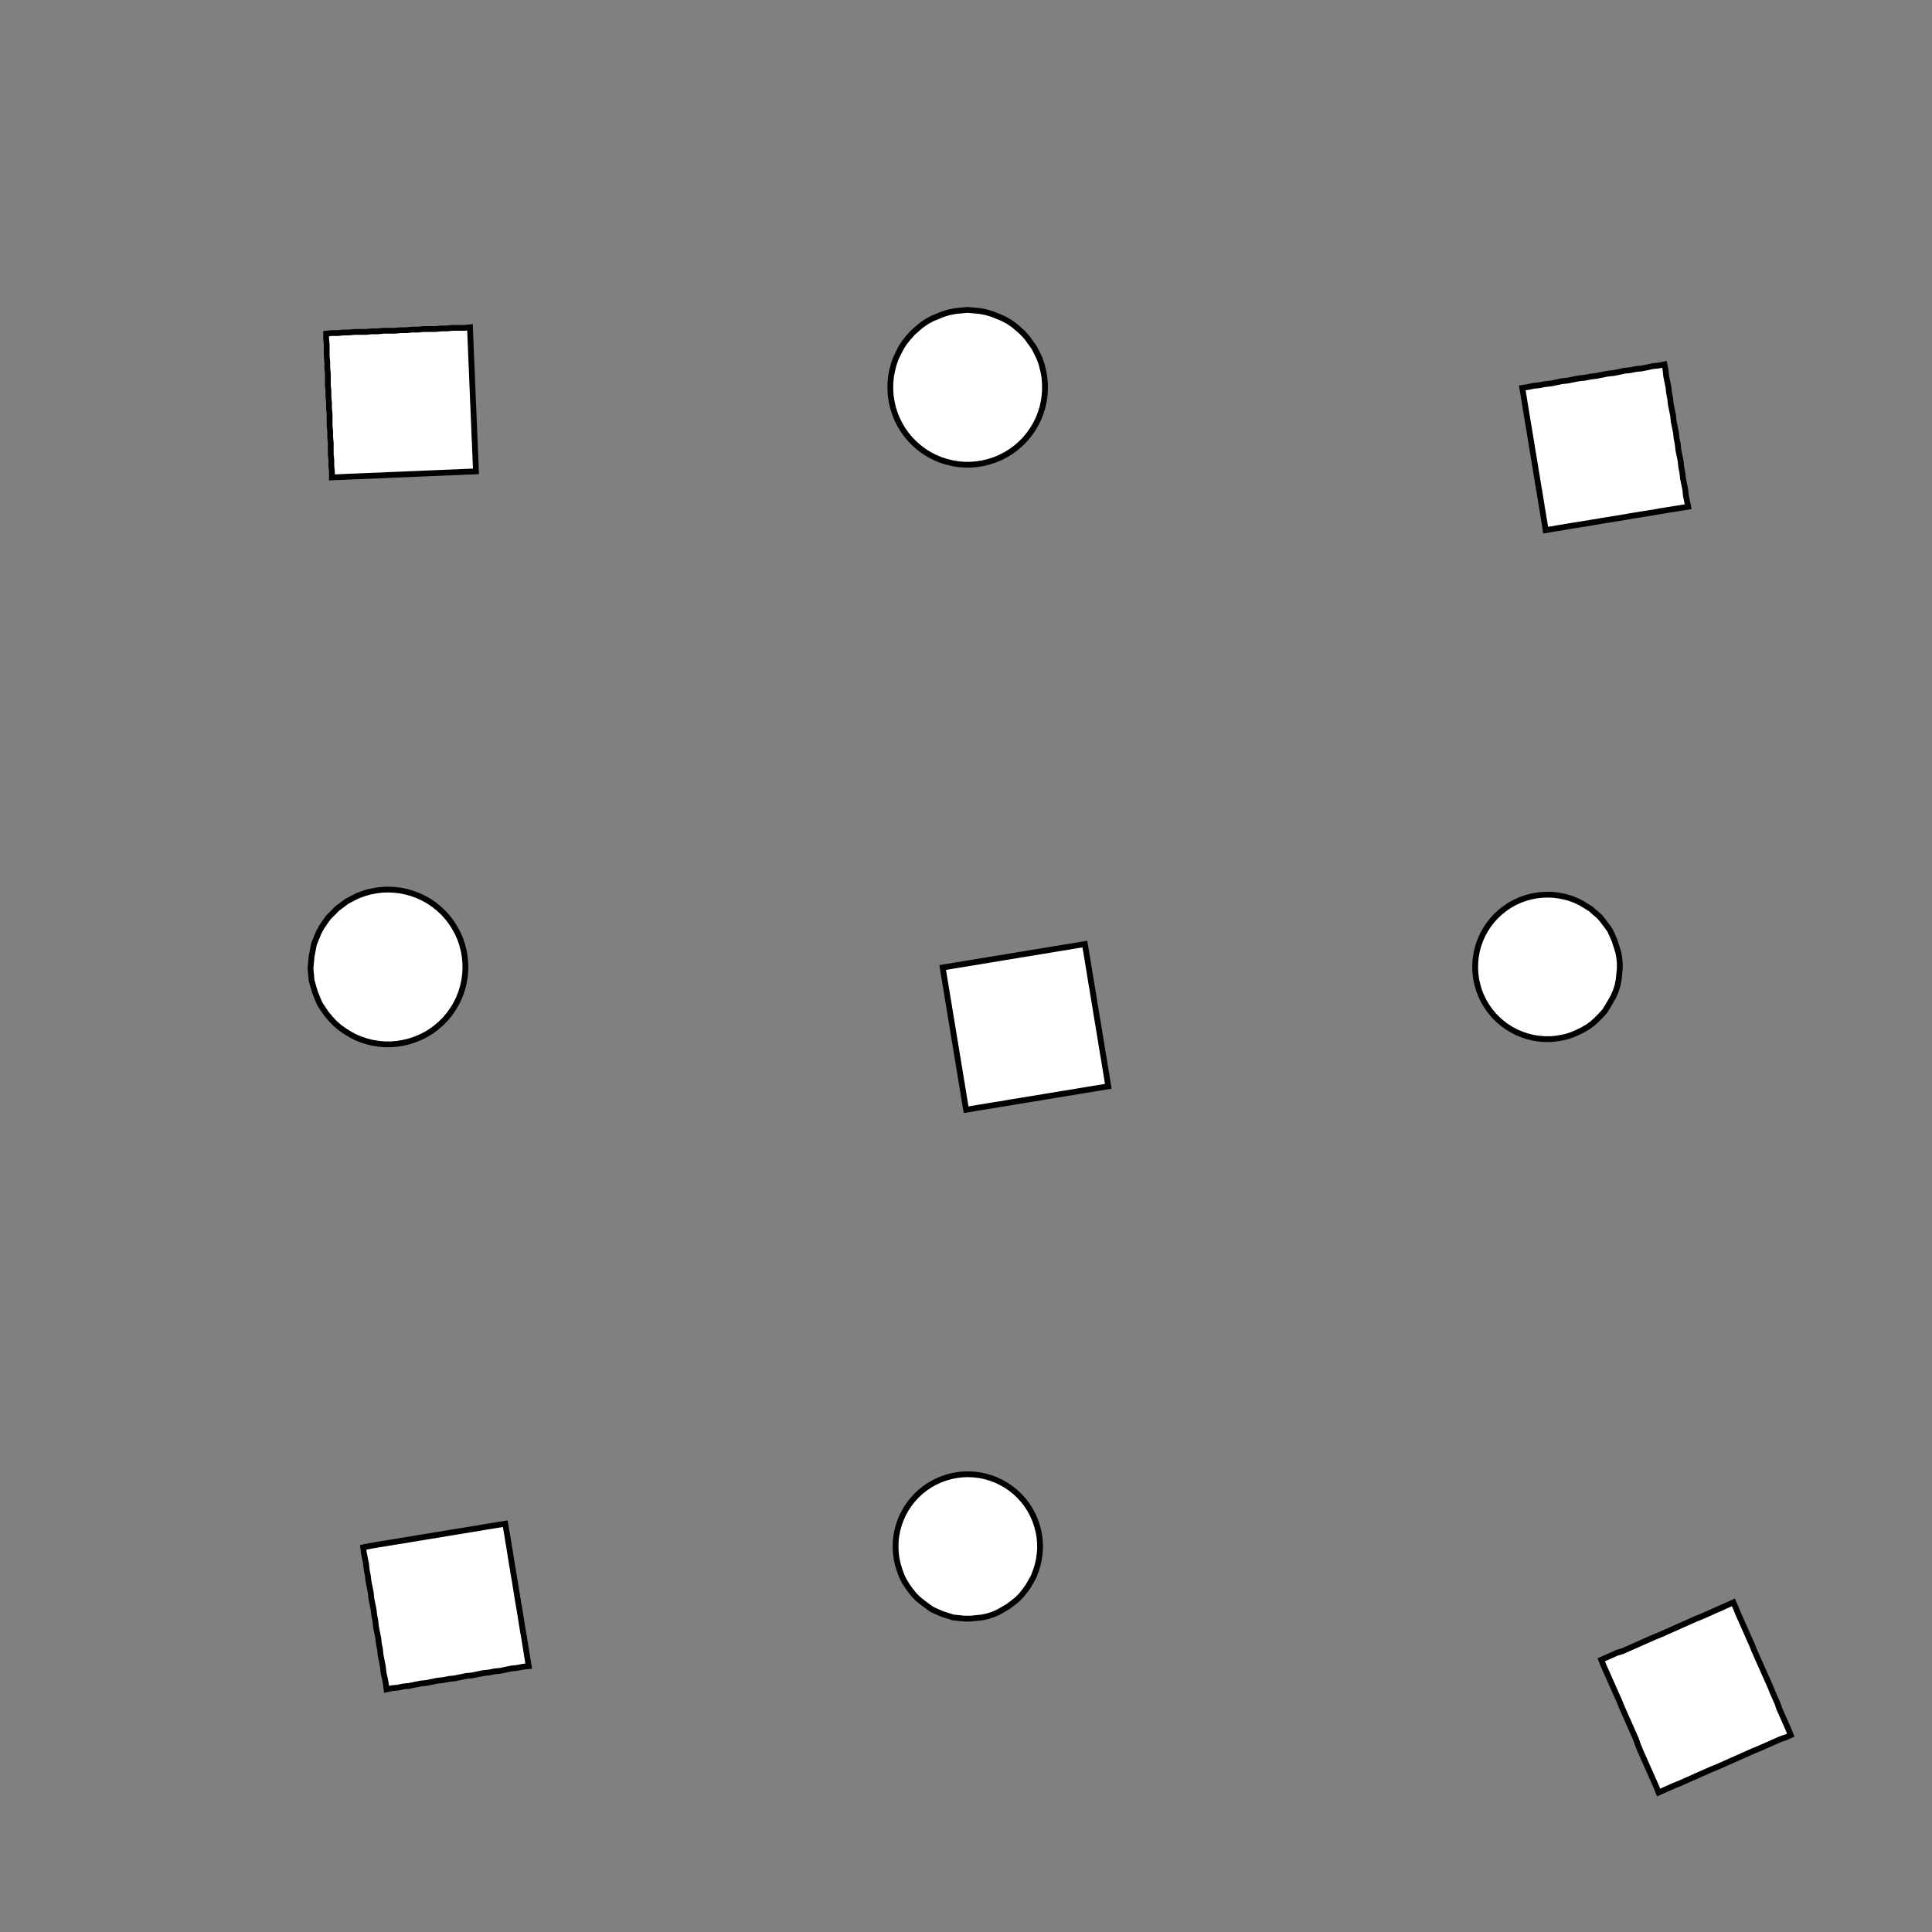 <!DOCTYPE svg>
<svg xmlns="http://www.w3.org/2000/svg" xmlns:xlink="http://www.w3.org/1999/xlink" width="1000" height="1000">
<rect width="100%" height="100%" fill="#808080" stroke="none"/>
<g transform="translate(500,500)">
<g transform="scale(3,3)">
<path stroke="rgb(0,0,0)" stroke-opacity="1" fill="rgb(255,255,255)" fill-opacity="1" d="M-487.9 -512.5 L-487.9 -511.5 L-487.9 -510.5 L-487.9 -509.5 L-487.9 -508.5 L-487.9 -507.5 L-487.9 -506.5 L-487.9 -505.5 L-487.9 -504.6 L-487.9 -503.6 L-487.9 -502.6 L-487.9 -501.6 L-487.9 -500.6 L-487.9 -499.6 L-487.9 -498.6 L-487.9 -497.6 L-487.9 -496.6 L-487.9 -495.6 L-488 -494.6 L-488 -493.6 L-488 -492.6 L-488 -491.6 L-488 -490.6 L-488 -489.6 L-488 -488.6 L-488 -487.6 L-489 -487.6 L-490 -487.7 L-491 -487.7 L-492 -487.7 L-492.9 -487.7 L-493.9 -487.7 L-494.9 -487.7 L-495.9 -487.7 L-496.9 -487.7 L-497.9 -487.7 L-498.9 -487.7 L-499.9 -487.7 L-500.9 -487.7 L-501.9 -487.7 L-502.9 -487.7 L-503.9 -487.7 L-504.9 -487.7 L-505.9 -487.7 L-506.9 -487.7 L-507.9 -487.7 L-508.9 -487.7 L-509.9 -487.7 L-510.9 -487.7 L-511.8 -487.7 L-512.8 -487.7 L-512.8 -488.7 L-512.8 -489.7 L-512.8 -490.7 L-512.8 -491.7 L-512.8 -492.7 L-512.8 -493.7 L-512.8 -494.7 L-512.8 -495.7 L-512.8 -496.7 L-512.8 -497.7 L-512.8 -498.7 L-512.8 -499.7 L-512.8 -500.7 L-512.8 -501.7 L-512.8 -502.6 L-512.8 -503.6 L-512.8 -504.6 L-512.8 -505.6 L-512.8 -506.6 L-512.8 -507.6 L-512.8 -508.6 L-512.8 -509.6 L-512.8 -510.6 L-512.8 -511.6 L-512.8 -512.6 L-511.8 -512.6 L-510.8 -512.6 L-509.8 -512.6 L-508.8 -512.6 L-507.8 -512.6 L-506.8 -512.6 L-505.8 -512.6 L-504.8 -512.6 L-503.8 -512.6 L-502.8 -512.6 L-501.8 -512.6 L-500.8 -512.6 L-499.8 -512.6 L-498.8 -512.5 L-497.8 -512.5 L-496.8 -512.5 L-495.8 -512.5 L-494.9 -512.5 L-493.9 -512.5 L-492.9 -512.5 L-491.9 -512.5 L-490.9 -512.5 L-489.9 -512.5 L-488.9 -512.5 L-487.9 -512.5 Z " />
<path stroke="rgb(0,0,0)" stroke-opacity="1" fill="rgb(255,255,255)" fill-opacity="1" d="M-175.7 -301.2 L-175.7 -299.3 L-175.8 -297.4 L-176.1 -295.5 L-176.6 -293.6 L-177.1 -291.8 L-177.9 -290 L-178.7 -288.2 L-179.7 -286.6 L-180.9 -285 L-182.1 -283.5 L-183.5 -282.2 L-184.9 -280.9 L-186.5 -279.8 L-188.1 -278.8 L-189.9 -277.9 L-191.7 -277.2 L-193.5 -276.6 L-195.4 -276.1 L-197.3 -275.8 L-199.2 -275.7 L-201.1 -275.7 L-203.1 -275.9 L-205 -276.2 L-206.8 -276.7 L-208.7 -277.3 L-210.4 -278.1 L-212.2 -279 L-213.8 -280 L-215.3 -281.2 L-216.8 -282.4 L-218.1 -283.8 L-219.3 -285.3 L-220.5 -286.9 L-221.4 -288.6 L-222.3 -290.3 L-223 -292.1 L-223.5 -294 L-223.9 -295.8 L-224.2 -297.8 L-224.3 -299.7 L-224.2 -301.6 L-224 -303.5 L-223.7 -305.4 L-223.2 -307.3 L-222.5 -309.1 L-221.7 -310.9 L-220.8 -312.6 L-219.7 -314.2 L-218.5 -315.7 L-217.2 -317.1 L-215.8 -318.4 L-214.3 -319.6 L-212.7 -320.7 L-211 -321.6 L-209.2 -322.4 L-207.4 -323.1 L-205.6 -323.6 L-203.7 -324 L-201.7 -324.2 L-199.8 -324.3 L-197.9 -324.2 L-196 -323.9 L-194.1 -323.5 L-192.2 -323 L-190.4 -322.3 L-188.7 -321.5 L-187 -320.5 L-185.4 -319.4 L-183.9 -318.2 L-182.5 -316.9 L-181.2 -315.4 L-180.1 -313.9 L-179 -312.2 L-178.1 -310.5 L-177.3 -308.8 L-176.7 -306.9 L-176.2 -305.1 L-175.9 -303.2 L-175.7 -301.2 Z " />
<path stroke="rgb(0,0,0)" stroke-opacity="1" fill="rgb(255,255,255)" fill-opacity="1" d="M-287.9 -512.5 L-287.9 -511.5 L-287.9 -510.5 L-287.9 -509.5 L-287.9 -508.5 L-287.9 -507.5 L-287.9 -506.5 L-287.9 -505.5 L-287.9 -504.6 L-287.9 -503.6 L-287.9 -502.6 L-287.9 -501.6 L-287.9 -500.6 L-287.9 -499.6 L-287.9 -498.6 L-287.9 -497.6 L-287.9 -496.6 L-287.9 -495.6 L-288 -494.6 L-288 -493.6 L-288 -492.6 L-288 -491.6 L-288 -490.6 L-288 -489.6 L-288 -488.6 L-288 -487.6 L-289 -487.6 L-290 -487.7 L-291 -487.7 L-292 -487.7 L-292.9 -487.7 L-293.9 -487.7 L-294.9 -487.7 L-295.9 -487.7 L-296.9 -487.7 L-297.9 -487.7 L-298.9 -487.7 L-299.9 -487.7 L-300.9 -487.7 L-301.9 -487.7 L-302.9 -487.7 L-303.9 -487.7 L-304.9 -487.7 L-305.9 -487.7 L-306.9 -487.7 L-307.9 -487.7 L-308.9 -487.7 L-309.9 -487.7 L-310.9 -487.7 L-311.8 -487.7 L-312.8 -487.7 L-312.8 -488.7 L-312.8 -489.7 L-312.8 -490.7 L-312.8 -491.7 L-312.8 -492.7 L-312.8 -493.7 L-312.8 -494.7 L-312.8 -495.7 L-312.8 -496.7 L-312.8 -497.7 L-312.8 -498.7 L-312.8 -499.7 L-312.8 -500.7 L-312.8 -501.7 L-312.8 -502.6 L-312.8 -503.6 L-312.8 -504.6 L-312.8 -505.6 L-312.8 -506.6 L-312.8 -507.6 L-312.8 -508.6 L-312.8 -509.6 L-312.8 -510.6 L-312.8 -511.6 L-312.8 -512.6 L-311.8 -512.6 L-310.8 -512.6 L-309.8 -512.6 L-308.8 -512.6 L-307.8 -512.6 L-306.8 -512.6 L-305.8 -512.6 L-304.8 -512.6 L-303.8 -512.6 L-302.8 -512.6 L-301.8 -512.6 L-300.8 -512.6 L-299.8 -512.6 L-298.8 -512.5 L-297.8 -512.5 L-296.8 -512.5 L-295.8 -512.5 L-294.9 -512.5 L-293.9 -512.5 L-292.9 -512.5 L-291.9 -512.5 L-290.9 -512.5 L-289.9 -512.5 L-288.9 -512.5 L-287.9 -512.5 Z " />
<path stroke="rgb(0,0,0)" stroke-opacity="1" fill="rgb(255,255,255)" fill-opacity="1" d="M15.86 -310.6 L16.66 -309.4 L17.36 -308 L17.96 -306.6 L18.44 -305.2 L18.8 -303.7 L19.05 -302.2 L19.17 -300.7 L19.18 -299.2 L19.07 -297.7 L18.83 -296.2 L18.48 -294.7 L18.01 -293.3 L17.43 -291.9 L16.74 -290.5 L15.94 -289.2 L15.05 -288 L14.05 -286.8 L12.98 -285.8 L11.82 -284.8 L10.58 -283.9 L9.281 -283.1 L7.923 -282.5 L6.515 -281.9 L5.067 -281.4 L3.588 -281.1 L2.086 -280.9 L0.572 -280.8 L-0.944 -280.8 L-2.454 -281 L-3.948 -281.2 L-5.416 -281.6 L-6.849 -282.1 L-8.238 -282.7 L-9.575 -283.4 L-10.85 -284.3 L-12.06 -285.2 L-13.18 -286.2 L-14.23 -287.3 L-15.18 -288.5 L-16.04 -289.7 L-16.79 -291 L-17.44 -292.4 L-17.98 -293.8 L-18.4 -295.3 L-18.71 -296.8 L-18.9 -298.3 L-18.96 -299.8 L-18.91 -301.3 L-18.73 -302.8 L-18.44 -304.3 L-18.03 -305.8 L-17.5 -307.2 L-16.87 -308.6 L-16.12 -309.9 L-15.27 -311.1 L-14.33 -312.3 L-13.29 -313.4 L-12.17 -314.5 L-10.98 -315.4 L-9.707 -316.2 L-8.377 -316.9 L-6.993 -317.6 L-5.564 -318.1 L-4.099 -318.5 L-2.607 -318.7 L-1.099 -318.9 L0.418 -318.9 L1.932 -318.9 L3.435 -318.7 L4.918 -318.3 L6.369 -317.9 L7.781 -317.3 L9.145 -316.7 L10.45 -315.9 L11.69 -315 L12.86 -314.1 L13.95 -313 L14.95 -311.9 L15.86 -310.6 Z " />
<path stroke="rgb(0,0,0)" stroke-opacity="1" fill="rgb(255,255,255)" fill-opacity="1" d="M-87.89 -512.5 L-87.9 -511.5 L-87.9 -510.5 L-87.9 -509.5 L-87.91 -508.5 L-87.91 -507.5 L-87.91 -506.5 L-87.92 -505.5 L-87.92 -504.6 L-87.92 -503.6 L-87.93 -502.6 L-87.93 -501.6 L-87.93 -500.6 L-87.94 -499.6 L-87.94 -498.6 L-87.94 -497.6 L-87.95 -496.6 L-87.95 -495.6 L-87.95 -494.6 L-87.96 -493.6 L-87.96 -492.6 L-87.96 -491.6 L-87.97 -490.6 L-87.97 -489.6 L-87.97 -488.6 L-87.98 -487.6 L-88.97 -487.6 L-89.97 -487.7 L-90.96 -487.7 L-91.95 -487.7 L-92.95 -487.7 L-93.94 -487.7 L-94.94 -487.7 L-95.93 -487.7 L-96.93 -487.7 L-97.92 -487.7 L-98.92 -487.7 L-99.91 -487.7 L-100.9 -487.7 L-101.9 -487.7 L-102.9 -487.7 L-103.9 -487.7 L-104.9 -487.7 L-105.9 -487.7 L-106.9 -487.7 L-107.9 -487.7 L-108.9 -487.7 L-109.9 -487.7 L-110.9 -487.7 L-111.8 -487.7 L-112.8 -487.7 L-112.8 -488.7 L-112.8 -489.7 L-112.8 -490.7 L-112.8 -491.7 L-112.8 -492.7 L-112.8 -493.7 L-112.8 -494.7 L-112.8 -495.7 L-112.8 -496.7 L-112.8 -497.7 L-112.8 -498.7 L-112.8 -499.7 L-112.8 -500.7 L-112.8 -501.7 L-112.8 -502.6 L-112.8 -503.6 L-112.8 -504.6 L-112.8 -505.6 L-112.8 -506.6 L-112.8 -507.6 L-112.8 -508.6 L-112.8 -509.6 L-112.8 -510.6 L-112.8 -511.6 L-112.8 -512.6 L-111.8 -512.6 L-110.8 -512.6 L-109.8 -512.6 L-108.8 -512.6 L-107.8 -512.6 L-106.8 -512.6 L-105.8 -512.6 L-104.8 -512.6 L-103.8 -512.6 L-102.8 -512.6 L-101.8 -512.6 L-100.8 -512.6 L-99.83 -512.6 L-98.83 -512.5 L-97.84 -512.5 L-96.84 -512.5 L-95.85 -512.5 L-94.85 -512.5 L-93.86 -512.5 L-92.87 -512.5 L-91.87 -512.5 L-90.88 -512.5 L-89.88 -512.5 L-88.89 -512.5 L-87.89 -512.5 Z " />
<path stroke="rgb(0,0,0)" stroke-opacity="1" fill="rgb(255,255,255)" fill-opacity="1" d="M202.4 -313 L203.5 -312.8 L204.5 -312.5 L205.5 -312.1 L206.4 -311.7 L207.3 -311.2 L208.2 -310.6 L209.1 -309.9 L209.8 -309.2 L210.5 -308.4 L211.2 -307.5 L211.8 -306.7 L212.3 -305.7 L212.7 -304.8 L213.1 -303.8 L213.3 -302.7 L213.5 -301.7 L213.6 -300.6 L213.6 -299.6 L213.6 -298.5 L213.4 -297.4 L213.2 -296.4 L212.9 -295.4 L212.5 -294.4 L212 -293.5 L211.5 -292.5 L210.9 -291.7 L210.2 -290.9 L209.4 -290.1 L208.6 -289.4 L207.8 -288.8 L206.9 -288.2 L205.9 -287.7 L205 -287.3 L203.9 -287 L202.9 -286.7 L201.9 -286.6 L200.8 -286.5 L199.7 -286.5 L198.7 -286.6 L197.6 -286.7 L196.6 -287 L195.6 -287.3 L194.6 -287.7 L193.7 -288.2 L192.8 -288.8 L191.9 -289.4 L191.1 -290.1 L190.4 -290.9 L189.7 -291.7 L189.1 -292.6 L188.5 -293.5 L188.1 -294.4 L187.7 -295.4 L187.4 -296.4 L187.1 -297.5 L187 -298.5 L186.9 -299.6 L187 -300.6 L187.1 -301.7 L187.3 -302.7 L187.5 -303.8 L187.9 -304.8 L188.3 -305.7 L188.8 -306.7 L189.4 -307.6 L190 -308.4 L190.8 -309.2 L191.5 -309.9 L192.4 -310.6 L193.2 -311.2 L194.2 -311.7 L195.1 -312.1 L196.1 -312.5 L197.1 -312.8 L198.2 -313 L199.2 -313.1 L200.3 -313.2 L201.4 -313.1 L202.4 -313 Z " />
<path stroke="rgb(0,0,0)" stroke-opacity="1" fill="rgb(255,255,255)" fill-opacity="1" d="M112.3 -512.3 L112.3 -511.3 L112.3 -510.3 L112.3 -509.3 L112.3 -508.3 L112.3 -507.3 L112.3 -506.3 L112.3 -505.3 L112.3 -504.3 L112.3 -503.3 L112.3 -502.3 L112.3 -501.4 L112.3 -500.4 L112.3 -499.4 L112.3 -498.4 L112.3 -497.4 L112.3 -496.4 L112.3 -495.4 L112.3 -494.4 L112.3 -493.4 L112.3 -492.4 L112.3 -491.4 L112.3 -490.4 L112.3 -489.4 L112.3 -488.4 L112.3 -487.4 L111.3 -487.4 L110.4 -487.4 L109.4 -487.4 L108.4 -487.4 L107.4 -487.4 L106.4 -487.4 L105.4 -487.4 L104.4 -487.4 L103.4 -487.4 L102.4 -487.4 L101.4 -487.4 L100.4 -487.4 L99.41 -487.4 L98.42 -487.4 L97.43 -487.4 L96.43 -487.4 L95.44 -487.4 L94.44 -487.4 L93.45 -487.4 L92.45 -487.4 L91.46 -487.4 L90.46 -487.4 L89.47 -487.4 L88.47 -487.4 L87.48 -487.4 L87.48 -488.4 L87.48 -489.4 L87.48 -490.4 L87.48 -491.4 L87.48 -492.4 L87.47 -493.4 L87.47 -494.4 L87.47 -495.4 L87.47 -496.4 L87.47 -497.4 L87.47 -498.3 L87.47 -499.3 L87.47 -500.3 L87.47 -501.3 L87.47 -502.3 L87.47 -503.3 L87.47 -504.3 L87.46 -505.3 L87.46 -506.3 L87.46 -507.3 L87.46 -508.3 L87.46 -509.3 L87.46 -510.3 L87.46 -511.3 L87.46 -512.3 L88.45 -512.3 L89.45 -512.3 L90.44 -512.3 L91.44 -512.3 L92.43 -512.3 L93.43 -512.3 L94.42 -512.3 L95.42 -512.3 L96.41 -512.3 L97.4 -512.3 L98.4 -512.3 L99.39 -512.3 L100.4 -512.3 L101.4 -512.3 L102.4 -512.3 L103.4 -512.3 L104.4 -512.3 L105.4 -512.3 L106.4 -512.3 L107.4 -512.3 L108.3 -512.3 L109.3 -512.3 L110.3 -512.3 L111.3 -512.3 L112.3 -512.3 Z " />
<path stroke="rgb(0,0,0)" stroke-opacity="1" fill="rgb(255,255,255)" fill-opacity="1" d="M-275.7 -201.2 L-275.7 -199.3 L-275.8 -197.4 L-276.1 -195.5 L-276.6 -193.6 L-277.1 -191.8 L-277.9 -190 L-278.7 -188.2 L-279.7 -186.6 L-280.9 -185 L-282.1 -183.5 L-283.5 -182.2 L-284.9 -180.9 L-286.5 -179.8 L-288.1 -178.8 L-289.9 -177.9 L-291.7 -177.2 L-293.5 -176.6 L-295.4 -176.1 L-297.3 -175.8 L-299.2 -175.7 L-301.1 -175.7 L-303.1 -175.9 L-305 -176.2 L-306.8 -176.7 L-308.7 -177.3 L-310.4 -178.1 L-312.2 -179 L-313.8 -180 L-315.3 -181.2 L-316.8 -182.4 L-318.1 -183.8 L-319.3 -185.3 L-320.5 -186.9 L-321.4 -188.6 L-322.3 -190.3 L-323 -192.1 L-323.5 -194 L-323.9 -195.8 L-324.2 -197.8 L-324.3 -199.7 L-324.2 -201.6 L-324 -203.5 L-323.7 -205.4 L-323.2 -207.3 L-322.5 -209.1 L-321.7 -210.9 L-320.8 -212.6 L-319.7 -214.2 L-318.5 -215.7 L-317.2 -217.1 L-315.8 -218.4 L-314.3 -219.6 L-312.7 -220.7 L-311 -221.6 L-309.2 -222.4 L-307.4 -223.1 L-305.6 -223.6 L-303.7 -224 L-301.7 -224.2 L-299.8 -224.3 L-297.9 -224.2 L-296 -223.9 L-294.1 -223.5 L-292.2 -223 L-290.4 -222.3 L-288.7 -221.5 L-287 -220.5 L-285.4 -219.4 L-283.9 -218.2 L-282.5 -216.9 L-281.2 -215.4 L-280.1 -213.9 L-279 -212.2 L-278.1 -210.5 L-277.3 -208.8 L-276.7 -206.9 L-276.2 -205.1 L-275.9 -203.2 L-275.7 -201.2 Z " />
<path stroke="rgb(0,0,0)" stroke-opacity="1" fill="rgb(255,255,255)" fill-opacity="1" d="M-387.9 -412.5 L-387.9 -411.5 L-387.9 -410.5 L-387.9 -409.5 L-387.9 -408.5 L-387.9 -407.5 L-387.9 -406.5 L-387.9 -405.5 L-387.9 -404.6 L-387.9 -403.6 L-387.9 -402.6 L-387.9 -401.6 L-387.9 -400.6 L-387.9 -399.6 L-387.9 -398.6 L-387.9 -397.6 L-387.9 -396.6 L-387.9 -395.6 L-388 -394.6 L-388 -393.6 L-388 -392.6 L-388 -391.6 L-388 -390.6 L-388 -389.6 L-388 -388.6 L-388 -387.6 L-389 -387.6 L-390 -387.7 L-391 -387.7 L-392 -387.7 L-392.9 -387.7 L-393.9 -387.7 L-394.9 -387.7 L-395.9 -387.7 L-396.9 -387.7 L-397.9 -387.7 L-398.9 -387.7 L-399.9 -387.7 L-400.9 -387.7 L-401.9 -387.7 L-402.9 -387.7 L-403.9 -387.7 L-404.9 -387.7 L-405.9 -387.7 L-406.9 -387.7 L-407.9 -387.7 L-408.9 -387.7 L-409.9 -387.7 L-410.9 -387.7 L-411.8 -387.7 L-412.8 -387.7 L-412.8 -388.7 L-412.8 -389.7 L-412.8 -390.7 L-412.8 -391.7 L-412.8 -392.7 L-412.8 -393.7 L-412.8 -394.7 L-412.8 -395.7 L-412.8 -396.7 L-412.8 -397.7 L-412.8 -398.7 L-412.8 -399.7 L-412.8 -400.7 L-412.8 -401.7 L-412.8 -402.6 L-412.8 -403.6 L-412.8 -404.6 L-412.8 -405.6 L-412.8 -406.6 L-412.8 -407.6 L-412.8 -408.6 L-412.8 -409.6 L-412.8 -410.6 L-412.8 -411.6 L-412.8 -412.6 L-411.8 -412.6 L-410.8 -412.6 L-409.8 -412.6 L-408.8 -412.6 L-407.8 -412.6 L-406.8 -412.6 L-405.8 -412.6 L-404.8 -412.6 L-403.8 -412.6 L-402.8 -412.6 L-401.8 -412.6 L-400.8 -412.6 L-399.8 -412.6 L-398.8 -412.5 L-397.8 -412.5 L-396.8 -412.5 L-395.8 -412.5 L-394.9 -412.5 L-393.9 -412.5 L-392.9 -412.5 L-391.9 -412.5 L-390.9 -412.5 L-389.9 -412.5 L-388.9 -412.5 L-387.9 -412.5 Z " />
<path stroke="rgb(0,0,0)" stroke-opacity="1" fill="rgb(255,255,255)" fill-opacity="1" d="M-84.14 -210.6 L-83.34 -209.4 L-82.64 -208 L-82.04 -206.6 L-81.56 -205.2 L-81.2 -203.7 L-80.95 -202.2 L-80.83 -200.7 L-80.82 -199.2 L-80.93 -197.7 L-81.17 -196.2 L-81.52 -194.7 L-81.99 -193.3 L-82.57 -191.9 L-83.26 -190.5 L-84.06 -189.2 L-84.95 -188 L-85.95 -186.8 L-87.02 -185.8 L-88.18 -184.8 L-89.42 -183.9 L-90.72 -183.1 L-92.08 -182.5 L-93.48 -181.9 L-94.93 -181.4 L-96.41 -181.1 L-97.91 -180.9 L-99.43 -180.8 L-100.9 -180.8 L-102.5 -181 L-103.9 -181.2 L-105.4 -181.6 L-106.8 -182.1 L-108.2 -182.7 L-109.6 -183.4 L-110.8 -184.3 L-112.1 -185.2 L-113.2 -186.2 L-114.2 -187.3 L-115.2 -188.5 L-116 -189.7 L-116.8 -191 L-117.4 -192.4 L-118 -193.8 L-118.4 -195.3 L-118.7 -196.8 L-118.9 -198.3 L-119 -199.8 L-118.9 -201.3 L-118.7 -202.8 L-118.4 -204.3 L-118 -205.8 L-117.5 -207.2 L-116.9 -208.6 L-116.1 -209.9 L-115.3 -211.1 L-114.3 -212.3 L-113.3 -213.4 L-112.2 -214.5 L-111 -215.4 L-109.7 -216.2 L-108.4 -216.9 L-107 -217.6 L-105.6 -218.1 L-104.1 -218.5 L-102.6 -218.7 L-101.1 -218.9 L-99.58 -218.9 L-98.07 -218.9 L-96.56 -218.7 L-95.08 -218.3 L-93.63 -217.9 L-92.22 -217.3 L-90.85 -216.7 L-89.55 -215.9 L-88.31 -215 L-87.14 -214.1 L-86.05 -213 L-85.05 -211.9 L-84.14 -210.6 Z " />
<path stroke="rgb(0,0,0)" stroke-opacity="1" fill="rgb(255,255,255)" fill-opacity="1" d="M-187.9 -412.5 L-187.9 -411.5 L-187.9 -410.5 L-187.9 -409.5 L-187.9 -408.5 L-187.9 -407.5 L-187.9 -406.5 L-187.9 -405.5 L-187.9 -404.6 L-187.9 -403.6 L-187.9 -402.6 L-187.9 -401.6 L-187.9 -400.6 L-187.9 -399.6 L-187.9 -398.6 L-187.9 -397.6 L-187.9 -396.6 L-187.9 -395.6 L-188 -394.6 L-188 -393.6 L-188 -392.6 L-188 -391.6 L-188 -390.6 L-188 -389.6 L-188 -388.6 L-188 -387.6 L-189 -387.6 L-190 -387.7 L-191 -387.7 L-192 -387.7 L-192.9 -387.7 L-193.9 -387.7 L-194.9 -387.7 L-195.9 -387.7 L-196.9 -387.7 L-197.9 -387.7 L-198.9 -387.7 L-199.9 -387.7 L-200.9 -387.7 L-201.9 -387.7 L-202.9 -387.7 L-203.9 -387.7 L-204.9 -387.7 L-205.9 -387.7 L-206.9 -387.7 L-207.9 -387.7 L-208.9 -387.7 L-209.9 -387.7 L-210.9 -387.7 L-211.8 -387.7 L-212.8 -387.7 L-212.8 -388.7 L-212.8 -389.7 L-212.8 -390.7 L-212.8 -391.7 L-212.8 -392.7 L-212.8 -393.7 L-212.8 -394.7 L-212.8 -395.7 L-212.8 -396.7 L-212.8 -397.7 L-212.8 -398.7 L-212.8 -399.7 L-212.8 -400.7 L-212.8 -401.7 L-212.8 -402.6 L-212.8 -403.6 L-212.8 -404.6 L-212.8 -405.6 L-212.8 -406.6 L-212.8 -407.6 L-212.8 -408.6 L-212.8 -409.6 L-212.8 -410.6 L-212.8 -411.6 L-212.8 -412.6 L-211.8 -412.6 L-210.8 -412.6 L-209.8 -412.6 L-208.8 -412.6 L-207.8 -412.6 L-206.8 -412.6 L-205.8 -412.6 L-204.8 -412.6 L-203.8 -412.6 L-202.8 -412.6 L-201.8 -412.6 L-200.8 -412.6 L-199.8 -412.6 L-198.8 -412.5 L-197.8 -412.5 L-196.8 -412.5 L-195.8 -412.5 L-194.9 -412.5 L-193.9 -412.5 L-192.9 -412.5 L-191.9 -412.5 L-190.9 -412.5 L-189.9 -412.5 L-188.9 -412.5 L-187.9 -412.5 Z " />
<path stroke="rgb(0,0,0)" stroke-opacity="1" fill="rgb(255,255,255)" fill-opacity="1" d="M102.4 -213 L103.5 -212.8 L104.5 -212.5 L105.5 -212.1 L106.4 -211.7 L107.3 -211.2 L108.2 -210.6 L109.1 -209.9 L109.8 -209.2 L110.5 -208.4 L111.2 -207.5 L111.8 -206.7 L112.3 -205.7 L112.7 -204.8 L113.1 -203.8 L113.3 -202.7 L113.5 -201.7 L113.6 -200.6 L113.6 -199.6 L113.6 -198.5 L113.4 -197.4 L113.2 -196.4 L112.9 -195.4 L112.5 -194.4 L112 -193.5 L111.5 -192.5 L110.9 -191.7 L110.2 -190.9 L109.4 -190.1 L108.6 -189.4 L107.8 -188.8 L106.9 -188.2 L105.9 -187.7 L105 -187.3 L103.9 -187 L102.9 -186.7 L101.9 -186.6 L100.8 -186.5 L99.75 -186.5 L98.69 -186.6 L97.64 -186.7 L96.61 -187 L95.6 -187.3 L94.62 -187.7 L93.68 -188.2 L92.78 -188.8 L91.92 -189.4 L91.12 -190.1 L90.38 -190.9 L89.7 -191.7 L89.09 -192.6 L88.55 -193.5 L88.08 -194.4 L87.69 -195.4 L87.38 -196.4 L87.15 -197.5 L87 -198.5 L86.94 -199.6 L86.96 -200.6 L87.06 -201.7 L87.25 -202.7 L87.53 -203.8 L87.88 -204.8 L88.31 -205.7 L88.82 -206.7 L89.4 -207.6 L90.04 -208.4 L90.76 -209.2 L91.53 -209.9 L92.36 -210.6 L93.24 -211.2 L94.16 -211.7 L95.12 -212.1 L96.12 -212.5 L97.14 -212.8 L98.18 -213 L99.23 -213.1 L100.3 -213.2 L101.4 -213.1 L102.4 -213 Z " />
<path stroke="rgb(0,0,0)" stroke-opacity="1" fill="rgb(255,255,255)" fill-opacity="1" d="M12.32 -412.3 L12.32 -411.3 L12.33 -410.3 L12.33 -409.3 L12.33 -408.3 L12.33 -407.3 L12.33 -406.3 L12.33 -405.3 L12.33 -404.3 L12.33 -403.3 L12.33 -402.3 L12.33 -401.4 L12.33 -400.4 L12.33 -399.4 L12.34 -398.4 L12.34 -397.4 L12.34 -396.4 L12.34 -395.4 L12.34 -394.4 L12.34 -393.4 L12.34 -392.4 L12.34 -391.4 L12.34 -390.4 L12.34 -389.4 L12.34 -388.4 L12.34 -387.4 L11.35 -387.4 L10.36 -387.4 L9.361 -387.4 L8.366 -387.4 L7.372 -387.4 L6.377 -387.4 L5.382 -387.4 L4.388 -387.4 L3.393 -387.4 L2.398 -387.4 L1.404 -387.4 L0.409 -387.4 L-0.585 -387.4 L-1.58 -387.4 L-2.575 -387.4 L-3.569 -387.4 L-4.564 -387.4 L-5.558 -387.4 L-6.553 -387.4 L-7.548 -387.4 L-8.542 -387.4 L-9.537 -387.4 L-10.53 -387.4 L-11.53 -387.4 L-12.52 -387.4 L-12.52 -388.4 L-12.52 -389.4 L-12.52 -390.4 L-12.52 -391.4 L-12.52 -392.4 L-12.53 -393.4 L-12.53 -394.4 L-12.53 -395.4 L-12.53 -396.4 L-12.53 -397.4 L-12.53 -398.3 L-12.53 -399.3 L-12.53 -400.3 L-12.53 -401.3 L-12.53 -402.3 L-12.53 -403.3 L-12.53 -404.3 L-12.54 -405.3 L-12.54 -406.3 L-12.54 -407.3 L-12.54 -408.3 L-12.54 -409.3 L-12.54 -410.3 L-12.54 -411.3 L-12.54 -412.3 L-11.55 -412.3 L-10.55 -412.3 L-9.557 -412.3 L-8.563 -412.3 L-7.568 -412.3 L-6.574 -412.3 L-5.579 -412.3 L-4.584 -412.3 L-3.59 -412.3 L-2.595 -412.3 L-1.601 -412.3 L-0.606 -412.3 L0.389 -412.3 L1.383 -412.3 L2.378 -412.3 L3.373 -412.3 L4.367 -412.3 L5.362 -412.3 L6.356 -412.3 L7.351 -412.3 L8.346 -412.3 L9.34 -412.3 L10.33 -412.3 L11.33 -412.3 L12.32 -412.3 Z " />
<path stroke="rgb(0,0,0)" stroke-opacity="1" fill="rgb(255,255,255)" fill-opacity="1" d="M300.4 -212.3 L301.4 -212.3 L302.3 -212.1 L303.3 -211.9 L304.3 -211.7 L305.2 -211.3 L306.1 -210.9 L306.9 -210.4 L307.8 -209.8 L308.5 -209.2 L309.3 -208.5 L309.9 -207.8 L310.5 -207 L311.1 -206.2 L311.5 -205.3 L311.9 -204.4 L312.2 -203.5 L312.5 -202.5 L312.7 -201.5 L312.8 -200.5 L312.8 -199.5 L312.7 -198.6 L312.6 -197.6 L312.4 -196.6 L312.1 -195.7 L311.7 -194.7 L311.2 -193.9 L310.7 -193 L310.2 -192.2 L309.5 -191.4 L308.8 -190.7 L308.1 -190.1 L307.3 -189.5 L306.4 -189 L305.5 -188.5 L304.6 -188.1 L303.7 -187.8 L302.7 -187.6 L301.7 -187.5 L300.8 -187.4 L299.8 -187.4 L298.8 -187.5 L297.8 -187.6 L296.8 -187.9 L295.9 -188.2 L295 -188.6 L294.1 -189 L293.3 -189.6 L292.5 -190.2 L291.7 -190.8 L291 -191.5 L290.4 -192.3 L289.8 -193.1 L289.3 -193.9 L288.9 -194.8 L288.5 -195.8 L288.2 -196.7 L288 -197.7 L287.9 -198.7 L287.8 -199.6 L287.9 -200.6 L288 -201.6 L288.2 -202.6 L288.4 -203.6 L288.7 -204.5 L289.1 -205.4 L289.6 -206.3 L290.2 -207.1 L290.8 -207.9 L291.4 -208.6 L292.2 -209.3 L292.9 -209.9 L293.8 -210.5 L294.6 -210.9 L295.5 -211.4 L296.5 -211.7 L297.4 -212 L298.4 -212.2 L299.4 -212.3 L300.4 -212.3 Z " />
<path stroke="rgb(0,0,0)" stroke-opacity="1" fill="rgb(255,255,255)" fill-opacity="1" d="M-487.9 -312.5 L-487.9 -311.5 L-487.9 -310.5 L-487.9 -309.5 L-487.9 -308.5 L-487.9 -307.5 L-487.9 -306.5 L-487.9 -305.5 L-487.9 -304.6 L-487.9 -303.6 L-487.9 -302.6 L-487.9 -301.6 L-487.9 -300.6 L-487.9 -299.6 L-487.9 -298.6 L-487.9 -297.6 L-487.9 -296.6 L-487.9 -295.6 L-488 -294.6 L-488 -293.6 L-488 -292.6 L-488 -291.6 L-488 -290.6 L-488 -289.6 L-488 -288.6 L-488 -287.6 L-489 -287.6 L-490 -287.7 L-491 -287.7 L-492 -287.7 L-492.9 -287.7 L-493.9 -287.7 L-494.9 -287.7 L-495.9 -287.7 L-496.9 -287.7 L-497.9 -287.7 L-498.9 -287.7 L-499.9 -287.7 L-500.9 -287.7 L-501.9 -287.7 L-502.9 -287.7 L-503.9 -287.7 L-504.9 -287.7 L-505.9 -287.7 L-506.9 -287.7 L-507.9 -287.7 L-508.9 -287.7 L-509.9 -287.7 L-510.9 -287.7 L-511.8 -287.7 L-512.8 -287.7 L-512.8 -288.7 L-512.8 -289.7 L-512.8 -290.7 L-512.8 -291.7 L-512.8 -292.7 L-512.8 -293.7 L-512.8 -294.7 L-512.8 -295.7 L-512.8 -296.7 L-512.8 -297.7 L-512.8 -298.7 L-512.8 -299.7 L-512.8 -300.7 L-512.8 -301.7 L-512.8 -302.6 L-512.8 -303.6 L-512.8 -304.6 L-512.8 -305.6 L-512.8 -306.6 L-512.8 -307.6 L-512.8 -308.6 L-512.8 -309.6 L-512.8 -310.6 L-512.8 -311.6 L-512.8 -312.6 L-511.8 -312.6 L-510.8 -312.6 L-509.8 -312.6 L-508.8 -312.6 L-507.8 -312.6 L-506.8 -312.6 L-505.8 -312.6 L-504.8 -312.6 L-503.8 -312.6 L-502.8 -312.6 L-501.8 -312.6 L-500.8 -312.6 L-499.8 -312.6 L-498.8 -312.5 L-497.8 -312.5 L-496.8 -312.5 L-495.8 -312.5 L-494.9 -312.5 L-493.9 -312.5 L-492.9 -312.5 L-491.9 -312.5 L-490.9 -312.5 L-489.9 -312.5 L-488.9 -312.5 L-487.9 -312.5 Z " />
<path stroke="rgb(0,0,0)" stroke-opacity="1" fill="rgb(255,255,255)" fill-opacity="1" d="M-184.1 -110.6 L-183.3 -109.4 L-182.6 -108 L-182 -106.6 L-181.6 -105.2 L-181.2 -103.7 L-181 -102.2 L-180.8 -100.7 L-180.8 -99.18 L-180.9 -97.67 L-181.2 -96.17 L-181.5 -94.7 L-182 -93.25 L-182.6 -91.85 L-183.3 -90.5 L-184.1 -89.21 L-185 -87.99 L-185.9 -86.84 L-187 -85.77 L-188.2 -84.8 L-189.4 -83.91 L-190.7 -83.13 L-192.1 -82.46 L-193.5 -81.89 L-194.9 -81.44 L-196.4 -81.11 L-197.9 -80.89 L-199.4 -80.79 L-200.9 -80.82 L-202.5 -80.96 L-203.9 -81.23 L-205.4 -81.61 L-206.8 -82.1 L-208.2 -82.71 L-209.6 -83.43 L-210.8 -84.25 L-212.1 -85.17 L-213.2 -86.19 L-214.2 -87.29 L-215.2 -88.47 L-216 -89.72 L-216.8 -91.03 L-217.4 -92.41 L-218 -93.82 L-218.4 -95.28 L-218.7 -96.77 L-218.9 -98.27 L-219 -99.79 L-218.9 -101.3 L-218.7 -102.8 L-218.4 -104.3 L-218 -105.8 L-217.5 -107.2 L-216.9 -108.6 L-216.1 -109.9 L-215.3 -111.1 L-214.3 -112.3 L-213.3 -113.4 L-212.2 -114.5 L-211 -115.4 L-209.7 -116.2 L-208.4 -116.9 L-207 -117.6 L-205.6 -118.1 L-204.1 -118.5 L-202.6 -118.7 L-201.1 -118.9 L-199.6 -118.9 L-198.1 -118.9 L-196.6 -118.7 L-195.1 -118.3 L-193.6 -117.9 L-192.2 -117.3 L-190.9 -116.7 L-189.5 -115.9 L-188.3 -115 L-187.1 -114.1 L-186.1 -113 L-185.1 -111.9 L-184.1 -110.6 Z " />
<path stroke="rgb(0,0,0)" stroke-opacity="1" fill="rgb(255,255,255)" fill-opacity="1" d="M-287.9 -312.5 L-287.9 -311.5 L-287.9 -310.5 L-287.9 -309.5 L-287.9 -308.5 L-287.9 -307.5 L-287.9 -306.5 L-287.9 -305.5 L-287.9 -304.6 L-287.9 -303.6 L-287.9 -302.6 L-287.9 -301.6 L-287.9 -300.6 L-287.9 -299.6 L-287.9 -298.6 L-287.9 -297.6 L-287.9 -296.6 L-287.9 -295.6 L-288 -294.6 L-288 -293.6 L-288 -292.6 L-288 -291.6 L-288 -290.6 L-288 -289.6 L-288 -288.6 L-288 -287.6 L-289 -287.6 L-290 -287.7 L-291 -287.7 L-292 -287.7 L-292.9 -287.7 L-293.9 -287.7 L-294.9 -287.7 L-295.9 -287.7 L-296.9 -287.7 L-297.9 -287.7 L-298.9 -287.7 L-299.9 -287.7 L-300.9 -287.7 L-301.9 -287.7 L-302.9 -287.7 L-303.9 -287.7 L-304.9 -287.7 L-305.9 -287.7 L-306.9 -287.7 L-307.9 -287.7 L-308.9 -287.7 L-309.9 -287.7 L-310.9 -287.7 L-311.8 -287.7 L-312.8 -287.7 L-312.8 -288.7 L-312.8 -289.7 L-312.8 -290.7 L-312.8 -291.7 L-312.8 -292.7 L-312.8 -293.7 L-312.8 -294.7 L-312.8 -295.7 L-312.8 -296.7 L-312.8 -297.7 L-312.8 -298.7 L-312.8 -299.7 L-312.8 -300.7 L-312.8 -301.7 L-312.8 -302.6 L-312.8 -303.6 L-312.8 -304.6 L-312.8 -305.6 L-312.8 -306.6 L-312.8 -307.6 L-312.8 -308.6 L-312.8 -309.6 L-312.8 -310.6 L-312.8 -311.6 L-312.8 -312.6 L-311.8 -312.6 L-310.8 -312.6 L-309.8 -312.6 L-308.8 -312.6 L-307.8 -312.6 L-306.8 -312.6 L-305.8 -312.6 L-304.8 -312.6 L-303.8 -312.6 L-302.8 -312.6 L-301.8 -312.6 L-300.8 -312.6 L-299.8 -312.6 L-298.8 -312.5 L-297.8 -312.5 L-296.8 -312.5 L-295.8 -312.5 L-294.9 -312.5 L-293.9 -312.5 L-292.9 -312.5 L-291.9 -312.5 L-290.9 -312.5 L-289.9 -312.5 L-288.9 -312.5 L-287.9 -312.5 Z " />
<path stroke="rgb(0,0,0)" stroke-opacity="1" fill="rgb(255,255,255)" fill-opacity="1" d="M2.41 -113 L3.45 -112.8 L4.471 -112.5 L5.465 -112.1 L6.426 -111.7 L7.349 -111.2 L8.227 -110.6 L9.054 -109.9 L9.826 -109.2 L10.54 -108.4 L11.19 -107.5 L11.76 -106.7 L12.27 -105.7 L12.7 -104.8 L13.05 -103.8 L13.32 -102.7 L13.51 -101.7 L13.61 -100.6 L13.63 -99.56 L13.57 -98.5 L13.42 -97.45 L13.19 -96.41 L12.88 -95.4 L12.49 -94.41 L12.02 -93.46 L11.47 -92.55 L10.86 -91.68 L10.18 -90.87 L9.435 -90.11 L8.633 -89.41 L7.779 -88.78 L6.877 -88.22 L5.934 -87.74 L4.955 -87.33 L3.946 -87 L2.914 -86.75 L1.866 -86.58 L0.808 -86.49 L-0.254 -86.49 L-1.312 -86.58 L-2.36 -86.75 L-3.391 -87 L-4.4 -87.33 L-5.378 -87.74 L-6.321 -88.23 L-7.222 -88.79 L-8.075 -89.43 L-8.876 -90.12 L-9.618 -90.88 L-10.3 -91.7 L-10.91 -92.56 L-11.45 -93.48 L-11.92 -94.43 L-12.31 -95.42 L-12.62 -96.43 L-12.85 -97.47 L-13 -98.52 L-13.06 -99.58 L-13.04 -100.6 L-12.94 -101.7 L-12.75 -102.7 L-12.47 -103.8 L-12.12 -104.8 L-11.69 -105.7 L-11.18 -106.7 L-10.6 -107.6 L-9.955 -108.4 L-9.242 -109.2 L-8.469 -109.9 L-7.64 -110.6 L-6.762 -111.2 L-5.838 -111.7 L-4.876 -112.1 L-3.882 -112.5 L-2.861 -112.8 L-1.82 -113 L-0.766 -113.1 L0.295 -113.2 L1.356 -113.1 L2.41 -113 Z " />
<path stroke="rgb(0,0,0)" stroke-opacity="1" fill="rgb(255,255,255)" fill-opacity="1" d="M-87.68 -312.3 L-87.68 -311.3 L-87.67 -310.3 L-87.67 -309.3 L-87.67 -308.3 L-87.67 -307.3 L-87.67 -306.3 L-87.67 -305.3 L-87.67 -304.3 L-87.67 -303.3 L-87.67 -302.3 L-87.67 -301.4 L-87.67 -300.4 L-87.67 -299.4 L-87.66 -298.4 L-87.66 -297.4 L-87.66 -296.4 L-87.66 -295.4 L-87.66 -294.4 L-87.66 -293.4 L-87.66 -292.4 L-87.66 -291.4 L-87.66 -290.4 L-87.66 -289.4 L-87.66 -288.4 L-87.66 -287.4 L-88.65 -287.4 L-89.64 -287.4 L-90.64 -287.4 L-91.63 -287.4 L-92.63 -287.4 L-93.62 -287.4 L-94.62 -287.4 L-95.61 -287.4 L-96.61 -287.4 L-97.6 -287.4 L-98.6 -287.4 L-99.59 -287.4 L-100.6 -287.4 L-101.6 -287.4 L-102.6 -287.4 L-103.6 -287.4 L-104.6 -287.4 L-105.6 -287.4 L-106.6 -287.4 L-107.5 -287.4 L-108.5 -287.4 L-109.5 -287.4 L-110.5 -287.4 L-111.5 -287.4 L-112.5 -287.4 L-112.5 -288.4 L-112.5 -289.4 L-112.5 -290.4 L-112.5 -291.4 L-112.5 -292.4 L-112.5 -293.4 L-112.5 -294.4 L-112.5 -295.4 L-112.5 -296.4 L-112.5 -297.4 L-112.5 -298.3 L-112.5 -299.3 L-112.5 -300.3 L-112.5 -301.3 L-112.5 -302.3 L-112.5 -303.3 L-112.5 -304.3 L-112.5 -305.3 L-112.5 -306.3 L-112.5 -307.3 L-112.5 -308.3 L-112.5 -309.3 L-112.5 -310.3 L-112.5 -311.3 L-112.5 -312.3 L-111.5 -312.3 L-110.6 -312.3 L-109.6 -312.3 L-108.6 -312.3 L-107.6 -312.3 L-106.6 -312.3 L-105.6 -312.3 L-104.6 -312.3 L-103.6 -312.3 L-102.6 -312.3 L-101.6 -312.3 L-100.6 -312.3 L-99.61 -312.3 L-98.62 -312.3 L-97.62 -312.3 L-96.63 -312.3 L-95.63 -312.3 L-94.64 -312.3 L-93.64 -312.3 L-92.65 -312.3 L-91.65 -312.3 L-90.66 -312.3 L-89.67 -312.3 L-88.67 -312.3 L-87.68 -312.3 Z " />
<path stroke="rgb(0,0,0)" stroke-opacity="1" fill="rgb(255,255,255)" fill-opacity="1" d="M200.4 -112.3 L201.4 -112.3 L202.3 -112.1 L203.3 -111.9 L204.3 -111.7 L205.2 -111.3 L206.1 -110.9 L206.9 -110.4 L207.8 -109.8 L208.5 -109.2 L209.3 -108.5 L209.9 -107.8 L210.5 -107 L211.1 -106.2 L211.5 -105.3 L211.9 -104.4 L212.2 -103.5 L212.5 -102.5 L212.7 -101.5 L212.8 -100.5 L212.8 -99.54 L212.7 -98.55 L212.6 -97.57 L212.4 -96.61 L212.1 -95.66 L211.7 -94.74 L211.2 -93.85 L210.7 -93 L210.2 -92.2 L209.5 -91.44 L208.8 -90.73 L208.1 -90.09 L207.3 -89.5 L206.4 -88.98 L205.5 -88.53 L204.6 -88.15 L203.7 -87.84 L202.7 -87.61 L201.7 -87.46 L200.8 -87.38 L199.8 -87.39 L198.8 -87.47 L197.8 -87.63 L196.8 -87.87 L195.9 -88.19 L195 -88.57 L194.1 -89.03 L193.3 -89.56 L192.5 -90.15 L191.7 -90.81 L191 -91.52 L190.4 -92.28 L189.8 -93.09 L189.3 -93.94 L188.9 -94.84 L188.5 -95.76 L188.2 -96.71 L188 -97.68 L187.9 -98.66 L187.8 -99.65 L187.9 -100.6 L188 -101.6 L188.2 -102.6 L188.4 -103.6 L188.7 -104.5 L189.1 -105.4 L189.6 -106.3 L190.2 -107.1 L190.8 -107.9 L191.4 -108.6 L192.2 -109.3 L192.9 -109.9 L193.8 -110.5 L194.6 -110.9 L195.5 -111.4 L196.5 -111.7 L197.4 -112 L198.4 -112.2 L199.4 -112.3 L200.4 -112.3 Z " />
<path stroke="rgb(0,0,0)" stroke-opacity="1" fill="rgb(255,255,255)" fill-opacity="1" d="M114.4 -310.2 L114.5 -309.2 L114.5 -308.2 L114.5 -307.2 L114.6 -306.2 L114.6 -305.2 L114.7 -304.2 L114.7 -303.2 L114.7 -302.2 L114.8 -301.2 L114.8 -300.2 L114.9 -299.3 L114.9 -298.3 L115 -297.3 L115 -296.3 L115 -295.3 L115.1 -294.3 L115.1 -293.3 L115.2 -292.3 L115.2 -291.3 L115.2 -290.3 L115.3 -289.3 L115.3 -288.3 L115.4 -287.3 L115.4 -286.3 L115.5 -285.3 L114.5 -285.3 L113.5 -285.3 L112.5 -285.2 L111.5 -285.2 L110.5 -285.1 L109.5 -285.1 L108.5 -285 L107.5 -285 L106.5 -285 L105.5 -284.9 L104.5 -284.9 L103.5 -284.8 L102.5 -284.8 L101.5 -284.8 L100.5 -284.7 L99.55 -284.7 L98.56 -284.6 L97.56 -284.6 L96.57 -284.6 L95.58 -284.5 L94.58 -284.5 L93.59 -284.4 L92.6 -284.4 L91.6 -284.3 L90.61 -284.3 L90.57 -285.3 L90.53 -286.3 L90.48 -287.3 L90.44 -288.3 L90.4 -289.3 L90.36 -290.3 L90.32 -291.3 L90.28 -292.3 L90.23 -293.2 L90.19 -294.2 L90.15 -295.2 L90.11 -296.2 L90.07 -297.2 L90.03 -298.2 L89.99 -299.2 L89.94 -300.2 L89.9 -301.2 L89.86 -302.2 L89.82 -303.2 L89.78 -304.2 L89.74 -305.2 L89.7 -306.2 L89.65 -307.2 L89.61 -308.2 L89.57 -309.1 L90.56 -309.2 L91.56 -309.2 L92.55 -309.3 L93.55 -309.3 L94.54 -309.4 L95.53 -309.4 L96.53 -309.4 L97.52 -309.5 L98.51 -309.5 L99.51 -309.6 L100.5 -309.6 L101.5 -309.6 L102.5 -309.7 L103.5 -309.7 L104.5 -309.8 L105.5 -309.8 L106.5 -309.9 L107.5 -309.9 L108.5 -309.9 L109.4 -310 L110.4 -310 L111.4 -310.1 L112.4 -310.1 L113.4 -310.1 L114.4 -310.2 Z " />
<path stroke="rgb(0,0,0)" stroke-opacity="1" fill="rgb(255,255,255)" fill-opacity="1" d="M-284.1 -10.65 L-283.3 -9.361 L-282.6 -8.017 L-282 -6.621 L-281.6 -5.182 L-281.2 -3.709 L-281 -2.213 L-280.8 -0.701 L-280.8 0.816 L-280.9 2.329 L-281.2 3.827 L-281.5 5.303 L-282 6.745 L-282.6 8.146 L-283.3 9.497 L-284.1 10.79 L-285 12.01 L-285.9 13.16 L-287 14.23 L-288.2 15.2 L-289.4 16.09 L-290.7 16.87 L-292.1 17.54 L-293.5 18.11 L-294.9 18.56 L-296.4 18.89 L-297.9 19.11 L-299.4 19.21 L-300.9 19.18 L-302.5 19.04 L-303.9 18.77 L-305.4 18.39 L-306.8 17.9 L-308.2 17.29 L-309.6 16.57 L-310.8 15.75 L-312.1 14.83 L-313.2 13.81 L-314.2 12.71 L-315.2 11.53 L-316 10.28 L-316.8 8.966 L-317.4 7.594 L-318 6.175 L-318.4 4.719 L-318.7 3.233 L-318.9 1.727 L-319 0.212 L-318.9 -1.304 L-318.7 -2.811 L-318.4 -4.299 L-318 -5.759 L-317.5 -7.182 L-316.9 -8.559 L-316.1 -9.88 L-315.3 -11.14 L-314.3 -12.33 L-313.3 -13.43 L-312.2 -14.46 L-311 -15.39 L-309.7 -16.22 L-308.4 -16.95 L-307 -17.57 L-305.6 -18.08 L-304.1 -18.47 L-302.6 -18.75 L-301.1 -18.9 L-299.6 -18.94 L-298.1 -18.86 L-296.6 -18.65 L-295.1 -18.33 L-293.6 -17.89 L-292.2 -17.33 L-290.9 -16.67 L-289.5 -15.9 L-288.3 -15.03 L-287.1 -14.06 L-286.1 -13 L-285.1 -11.86 L-284.1 -10.65 Z " />
<path stroke="rgb(0,0,0)" stroke-opacity="1" fill="rgb(255,255,255)" fill-opacity="1" d="M-387.9 -212.5 L-387.9 -211.5 L-387.9 -210.5 L-387.9 -209.5 L-387.9 -208.5 L-387.9 -207.5 L-387.9 -206.5 L-387.9 -205.5 L-387.9 -204.6 L-387.9 -203.6 L-387.9 -202.6 L-387.9 -201.6 L-387.9 -200.6 L-387.9 -199.6 L-387.9 -198.6 L-387.9 -197.6 L-387.9 -196.6 L-387.9 -195.6 L-388 -194.6 L-388 -193.6 L-388 -192.6 L-388 -191.6 L-388 -190.6 L-388 -189.6 L-388 -188.6 L-388 -187.6 L-389 -187.6 L-390 -187.7 L-391 -187.7 L-392 -187.7 L-392.9 -187.7 L-393.9 -187.7 L-394.9 -187.7 L-395.9 -187.7 L-396.9 -187.7 L-397.9 -187.7 L-398.9 -187.7 L-399.9 -187.7 L-400.9 -187.7 L-401.9 -187.7 L-402.9 -187.7 L-403.9 -187.7 L-404.9 -187.7 L-405.9 -187.7 L-406.9 -187.7 L-407.9 -187.7 L-408.9 -187.7 L-409.9 -187.7 L-410.9 -187.7 L-411.8 -187.7 L-412.8 -187.7 L-412.8 -188.7 L-412.8 -189.7 L-412.8 -190.7 L-412.8 -191.7 L-412.8 -192.7 L-412.8 -193.7 L-412.8 -194.7 L-412.8 -195.7 L-412.8 -196.7 L-412.8 -197.7 L-412.8 -198.7 L-412.8 -199.7 L-412.8 -200.7 L-412.8 -201.7 L-412.8 -202.6 L-412.8 -203.6 L-412.8 -204.6 L-412.8 -205.6 L-412.8 -206.6 L-412.8 -207.6 L-412.8 -208.6 L-412.8 -209.6 L-412.8 -210.6 L-412.8 -211.6 L-412.8 -212.6 L-411.8 -212.6 L-410.8 -212.6 L-409.8 -212.6 L-408.8 -212.6 L-407.8 -212.6 L-406.8 -212.6 L-405.8 -212.6 L-404.8 -212.6 L-403.8 -212.6 L-402.8 -212.6 L-401.8 -212.6 L-400.8 -212.6 L-399.8 -212.6 L-398.8 -212.5 L-397.8 -212.5 L-396.8 -212.5 L-395.8 -212.5 L-394.9 -212.5 L-393.9 -212.5 L-392.9 -212.5 L-391.9 -212.5 L-390.9 -212.5 L-389.9 -212.5 L-388.9 -212.5 L-387.9 -212.5 Z " />
<path stroke="rgb(0,0,0)" stroke-opacity="1" fill="rgb(255,255,255)" fill-opacity="1" d="M-97.59 -13.02 L-96.55 -12.81 L-95.53 -12.51 L-94.54 -12.14 L-93.57 -11.69 L-92.65 -11.17 L-91.77 -10.57 L-90.95 -9.904 L-90.17 -9.175 L-89.46 -8.388 L-88.81 -7.546 L-88.24 -6.656 L-87.73 -5.722 L-87.3 -4.752 L-86.95 -3.75 L-86.68 -2.723 L-86.49 -1.679 L-86.39 -0.622 L-86.37 0.439 L-86.43 1.499 L-86.58 2.55 L-86.81 3.586 L-87.12 4.601 L-87.51 5.587 L-87.98 6.539 L-88.53 7.451 L-89.14 8.317 L-89.82 9.131 L-90.57 9.889 L-91.37 10.59 L-92.22 11.22 L-93.12 11.78 L-94.07 12.26 L-95.05 12.67 L-96.05 13 L-97.09 13.25 L-98.13 13.42 L-99.19 13.51 L-100.3 13.51 L-101.3 13.42 L-102.4 13.25 L-103.4 13 L-104.4 12.67 L-105.4 12.26 L-106.3 11.77 L-107.2 11.21 L-108.1 10.57 L-108.9 9.877 L-109.6 9.118 L-110.3 8.303 L-110.9 7.436 L-111.5 6.524 L-111.9 5.571 L-112.3 4.584 L-112.6 3.569 L-112.9 2.533 L-113 1.481 L-113.1 0.421 L-113 -0.64 L-112.9 -1.696 L-112.7 -2.741 L-112.5 -3.767 L-112.1 -4.768 L-111.7 -5.738 L-111.2 -6.671 L-110.6 -7.561 L-110 -8.402 L-109.2 -9.188 L-108.5 -9.916 L-107.6 -10.58 L-106.8 -11.18 L-105.8 -11.7 L-104.9 -12.15 L-103.9 -12.52 L-102.9 -12.81 L-101.8 -13.02 L-100.8 -13.15 L-99.71 -13.19 L-98.64 -13.14 L-97.59 -13.02 Z " />
<path stroke="rgb(0,0,0)" stroke-opacity="1" fill="rgb(255,255,255)" fill-opacity="1" d="M-187.7 -212.3 L-187.7 -211.3 L-187.7 -210.3 L-187.7 -209.3 L-187.7 -208.3 L-187.7 -207.3 L-187.7 -206.3 L-187.7 -205.3 L-187.7 -204.3 L-187.7 -203.3 L-187.7 -202.3 L-187.7 -201.4 L-187.7 -200.4 L-187.7 -199.4 L-187.7 -198.4 L-187.7 -197.4 L-187.7 -196.4 L-187.7 -195.4 L-187.7 -194.4 L-187.7 -193.4 L-187.7 -192.4 L-187.7 -191.4 L-187.7 -190.4 L-187.7 -189.4 L-187.7 -188.4 L-187.7 -187.4 L-188.7 -187.4 L-189.6 -187.4 L-190.6 -187.4 L-191.6 -187.4 L-192.6 -187.4 L-193.6 -187.4 L-194.6 -187.4 L-195.6 -187.4 L-196.6 -187.4 L-197.6 -187.4 L-198.6 -187.4 L-199.6 -187.4 L-200.6 -187.4 L-201.6 -187.4 L-202.6 -187.4 L-203.6 -187.4 L-204.6 -187.4 L-205.6 -187.4 L-206.6 -187.4 L-207.5 -187.4 L-208.5 -187.4 L-209.5 -187.4 L-210.5 -187.4 L-211.5 -187.4 L-212.5 -187.4 L-212.5 -188.4 L-212.5 -189.4 L-212.5 -190.4 L-212.5 -191.4 L-212.5 -192.4 L-212.5 -193.4 L-212.5 -194.4 L-212.5 -195.4 L-212.5 -196.4 L-212.5 -197.4 L-212.5 -198.3 L-212.5 -199.3 L-212.5 -200.3 L-212.5 -201.3 L-212.5 -202.3 L-212.5 -203.3 L-212.5 -204.3 L-212.5 -205.3 L-212.5 -206.3 L-212.5 -207.3 L-212.5 -208.3 L-212.5 -209.3 L-212.5 -210.3 L-212.5 -211.3 L-212.5 -212.3 L-211.5 -212.3 L-210.6 -212.3 L-209.6 -212.3 L-208.6 -212.3 L-207.6 -212.3 L-206.6 -212.3 L-205.6 -212.3 L-204.6 -212.3 L-203.6 -212.3 L-202.6 -212.3 L-201.6 -212.3 L-200.6 -212.3 L-199.6 -212.3 L-198.6 -212.3 L-197.6 -212.3 L-196.6 -212.3 L-195.6 -212.3 L-194.6 -212.3 L-193.6 -212.3 L-192.6 -212.3 L-191.7 -212.3 L-190.7 -212.3 L-189.7 -212.3 L-188.7 -212.3 L-187.7 -212.3 Z " />
<path stroke="rgb(0,0,0)" stroke-opacity="1" fill="rgb(255,255,255)" fill-opacity="1" d="M100.4 -12.31 L101.4 -12.27 L102.3 -12.15 L103.3 -11.95 L104.3 -11.67 L105.2 -11.32 L106.1 -10.89 L106.9 -10.4 L107.8 -9.841 L108.5 -9.217 L109.3 -8.535 L109.9 -7.797 L110.5 -7.009 L111.1 -6.176 L111.5 -5.302 L111.9 -4.394 L112.2 -3.458 L112.5 -2.498 L112.7 -1.522 L112.8 -0.535 L112.8 0.456 L112.7 1.445 L112.6 2.426 L112.4 3.393 L112.1 4.339 L111.7 5.259 L111.2 6.147 L110.7 6.997 L110.2 7.803 L109.5 8.561 L108.8 9.266 L108.1 9.914 L107.3 10.5 L106.4 11.02 L105.5 11.47 L104.6 11.85 L103.7 12.16 L102.7 12.39 L101.7 12.54 L100.8 12.62 L99.76 12.61 L98.78 12.53 L97.8 12.37 L96.84 12.13 L95.9 11.81 L94.98 11.43 L94.1 10.97 L93.27 10.44 L92.47 9.849 L91.72 9.195 L91.03 8.484 L90.4 7.721 L89.83 6.909 L89.33 6.055 L88.89 5.164 L88.53 4.241 L88.25 3.292 L88.03 2.324 L87.9 1.341 L87.85 0.352 L87.87 -0.639 L87.97 -1.625 L88.15 -2.6 L88.41 -3.558 L88.74 -4.491 L89.15 -5.396 L89.63 -6.265 L90.17 -7.094 L90.78 -7.877 L91.45 -8.609 L92.17 -9.286 L92.95 -9.903 L93.77 -10.46 L94.63 -10.94 L95.53 -11.36 L96.46 -11.7 L97.42 -11.97 L98.39 -12.16 L99.37 -12.28 L100.4 -12.31 Z " />
<path stroke="rgb(0,0,0)" stroke-opacity="1" fill="rgb(255,255,255)" fill-opacity="1" d="M14.42 -210.2 L14.46 -209.2 L14.5 -208.2 L14.54 -207.2 L14.58 -206.2 L14.62 -205.2 L14.66 -204.2 L14.71 -203.2 L14.75 -202.2 L14.79 -201.2 L14.83 -200.2 L14.87 -199.3 L14.91 -198.3 L14.95 -197.3 L15 -196.3 L15.04 -195.3 L15.08 -194.3 L15.12 -193.3 L15.16 -192.3 L15.2 -191.3 L15.25 -190.3 L15.29 -189.3 L15.33 -188.3 L15.37 -187.3 L15.41 -186.3 L15.45 -185.3 L14.46 -185.3 L13.47 -185.3 L12.47 -185.2 L11.48 -185.2 L10.48 -185.1 L9.49 -185.1 L8.496 -185 L7.502 -185 L6.509 -185 L5.515 -184.9 L4.521 -184.9 L3.527 -184.8 L2.534 -184.8 L1.54 -184.8 L0.546 -184.7 L-0.448 -184.7 L-1.442 -184.6 L-2.435 -184.6 L-3.429 -184.6 L-4.423 -184.5 L-5.417 -184.5 L-6.41 -184.4 L-7.404 -184.4 L-8.398 -184.3 L-9.392 -184.3 L-9.433 -185.3 L-9.475 -186.3 L-9.516 -187.3 L-9.558 -188.3 L-9.599 -189.3 L-9.641 -190.3 L-9.682 -191.3 L-9.724 -192.3 L-9.765 -193.2 L-9.807 -194.2 L-9.848 -195.2 L-9.89 -196.2 L-9.931 -197.2 L-9.973 -198.2 L-10.01 -199.2 L-10.06 -200.2 L-10.1 -201.2 L-10.14 -202.2 L-10.18 -203.2 L-10.22 -204.2 L-10.26 -205.2 L-10.3 -206.2 L-10.35 -207.2 L-10.39 -208.2 L-10.43 -209.1 L-9.436 -209.2 L-8.442 -209.2 L-7.448 -209.3 L-6.454 -209.3 L-5.461 -209.4 L-4.467 -209.4 L-3.473 -209.4 L-2.479 -209.5 L-1.485 -209.5 L-0.492 -209.6 L0.502 -209.6 L1.496 -209.6 L2.49 -209.7 L3.483 -209.7 L4.477 -209.8 L5.471 -209.8 L6.465 -209.9 L7.459 -209.9 L8.452 -209.9 L9.446 -210 L10.44 -210 L11.43 -210.1 L12.43 -210.1 L13.42 -210.1 L14.42 -210.2 Z " />
<path stroke="rgb(0,0,0)" stroke-opacity="1" fill="rgb(255,255,255)" fill-opacity="1" d="M300.4 -12.31 L301.3 -12.27 L302.3 -12.14 L303.3 -11.95 L304.3 -11.67 L305.2 -11.32 L306.1 -10.9 L306.9 -10.4 L307.8 -9.842 L308.5 -9.219 L309.2 -8.537 L309.9 -7.8 L310.5 -7.012 L311 -6.179 L311.5 -5.306 L311.9 -4.399 L312.2 -3.463 L312.5 -2.503 L312.7 -1.527 L312.8 -0.541 L312.8 0.45 L312.7 1.439 L312.6 2.42 L312.4 3.387 L312.1 4.333 L311.7 5.253 L311.2 6.141 L310.7 6.991 L310.2 7.797 L309.5 8.555 L308.8 9.261 L308.1 9.908 L307.3 10.49 L306.4 11.01 L305.6 11.47 L304.6 11.85 L303.7 12.15 L302.7 12.38 L301.7 12.54 L300.8 12.61 L299.8 12.61 L298.8 12.53 L297.8 12.37 L296.8 12.13 L295.9 11.81 L295 11.43 L294.1 10.97 L293.3 10.44 L292.5 9.85 L291.7 9.197 L291 8.487 L290.4 7.724 L289.8 6.913 L289.3 6.059 L288.9 5.168 L288.5 4.246 L288.2 3.297 L288 2.329 L287.9 1.347 L287.8 0.357 L287.9 -0.634 L288 -1.62 L288.2 -2.594 L288.4 -3.551 L288.7 -4.485 L289.1 -5.39 L289.6 -6.259 L290.2 -7.088 L290.8 -7.871 L291.4 -8.603 L292.2 -9.28 L292.9 -9.898 L293.8 -10.45 L294.6 -10.94 L295.5 -11.35 L296.5 -11.7 L297.4 -11.97 L298.4 -12.16 L299.4 -12.27 L300.4 -12.31 Z " />
<path stroke="rgb(0,0,0)" stroke-opacity="1" fill="rgb(255,255,255)" fill-opacity="1" d="M-487.9 -112.5 L-487.9 -111.5 L-487.9 -110.5 L-487.9 -109.5 L-487.9 -108.5 L-487.9 -107.5 L-487.9 -106.5 L-487.9 -105.5 L-487.9 -104.6 L-487.9 -103.6 L-487.9 -102.6 L-487.9 -101.6 L-487.9 -100.6 L-487.9 -99.58 L-487.9 -98.59 L-487.9 -97.59 L-487.9 -96.6 L-487.9 -95.6 L-488 -94.61 L-488 -93.61 L-488 -92.62 L-488 -91.62 L-488 -90.63 L-488 -89.64 L-488 -88.64 L-488 -87.65 L-489 -87.65 L-490 -87.65 L-491 -87.66 L-492 -87.66 L-492.9 -87.66 L-493.9 -87.67 L-494.9 -87.67 L-495.9 -87.67 L-496.9 -87.68 L-497.9 -87.68 L-498.9 -87.68 L-499.9 -87.69 L-500.9 -87.69 L-501.9 -87.69 L-502.9 -87.7 L-503.9 -87.7 L-504.9 -87.7 L-505.9 -87.71 L-506.9 -87.71 L-507.9 -87.71 L-508.9 -87.72 L-509.9 -87.72 L-510.9 -87.72 L-511.8 -87.73 L-512.8 -87.73 L-512.8 -88.72 L-512.8 -89.72 L-512.8 -90.71 L-512.8 -91.71 L-512.8 -92.7 L-512.8 -93.7 L-512.8 -94.69 L-512.8 -95.69 L-512.8 -96.68 L-512.8 -97.68 L-512.8 -98.67 L-512.8 -99.67 L-512.8 -100.7 L-512.8 -101.7 L-512.8 -102.6 L-512.8 -103.6 L-512.8 -104.6 L-512.8 -105.6 L-512.8 -106.6 L-512.8 -107.6 L-512.8 -108.6 L-512.8 -109.6 L-512.8 -110.6 L-512.8 -111.6 L-512.8 -112.6 L-511.8 -112.6 L-510.8 -112.6 L-509.8 -112.6 L-508.8 -112.6 L-507.8 -112.6 L-506.8 -112.6 L-505.8 -112.6 L-504.8 -112.6 L-503.8 -112.6 L-502.8 -112.6 L-501.8 -112.6 L-500.8 -112.6 L-499.8 -112.6 L-498.8 -112.5 L-497.8 -112.5 L-496.8 -112.5 L-495.8 -112.5 L-494.9 -112.5 L-493.9 -112.5 L-492.9 -112.5 L-491.9 -112.5 L-490.9 -112.5 L-489.9 -112.5 L-488.9 -112.5 L-487.9 -112.5 Z " />
<path stroke="rgb(0,0,0)" stroke-opacity="1" fill="rgb(255,255,255)" fill-opacity="1" d="M-197.6 86.98 L-196.5 87.19 L-195.5 87.49 L-194.5 87.86 L-193.6 88.31 L-192.7 88.83 L-191.8 89.43 L-190.9 90.1 L-190.2 90.82 L-189.5 91.61 L-188.8 92.45 L-188.2 93.34 L-187.7 94.28 L-187.3 95.25 L-186.9 96.25 L-186.7 97.28 L-186.5 98.32 L-186.4 99.38 L-186.4 100.4 L-186.4 101.5 L-186.6 102.6 L-186.8 103.6 L-187.1 104.6 L-187.5 105.6 L-188 106.5 L-188.5 107.5 L-189.1 108.3 L-189.8 109.1 L-190.6 109.9 L-191.4 110.6 L-192.2 111.2 L-193.1 111.8 L-194.1 112.3 L-195 112.7 L-196.1 113 L-197.1 113.3 L-198.1 113.4 L-199.2 113.5 L-200.3 113.5 L-201.3 113.4 L-202.4 113.3 L-203.4 113 L-204.4 112.7 L-205.4 112.3 L-206.3 111.8 L-207.2 111.2 L-208.1 110.6 L-208.9 109.9 L-209.6 109.1 L-210.3 108.3 L-210.9 107.4 L-211.5 106.5 L-211.9 105.6 L-212.3 104.6 L-212.6 103.6 L-212.9 102.5 L-213 101.5 L-213.1 100.4 L-213 99.36 L-212.9 98.3 L-212.7 97.26 L-212.5 96.23 L-212.1 95.23 L-211.7 94.26 L-211.2 93.33 L-210.6 92.44 L-210 91.6 L-209.2 90.81 L-208.5 90.08 L-207.6 89.42 L-206.8 88.82 L-205.8 88.3 L-204.9 87.85 L-203.9 87.48 L-202.9 87.19 L-201.8 86.98 L-200.8 86.85 L-199.7 86.81 L-198.6 86.86 L-197.6 86.98 Z " />
<path stroke="rgb(0,0,0)" stroke-opacity="1" fill="rgb(255,255,255)" fill-opacity="1" d="M-287.7 -112.3 L-287.7 -111.3 L-287.7 -110.3 L-287.7 -109.3 L-287.7 -108.3 L-287.7 -107.3 L-287.7 -106.3 L-287.7 -105.3 L-287.7 -104.3 L-287.7 -103.3 L-287.7 -102.3 L-287.7 -101.4 L-287.7 -100.4 L-287.7 -99.37 L-287.7 -98.37 L-287.7 -97.38 L-287.7 -96.38 L-287.7 -95.39 L-287.7 -94.39 L-287.7 -93.4 L-287.7 -92.4 L-287.7 -91.41 L-287.7 -90.41 L-287.7 -89.42 L-287.7 -88.42 L-287.7 -87.43 L-288.7 -87.43 L-289.6 -87.43 L-290.6 -87.43 L-291.6 -87.43 L-292.6 -87.43 L-293.6 -87.42 L-294.6 -87.42 L-295.6 -87.42 L-296.6 -87.42 L-297.6 -87.42 L-298.6 -87.42 L-299.6 -87.42 L-300.6 -87.42 L-301.6 -87.42 L-302.6 -87.42 L-303.6 -87.42 L-304.6 -87.42 L-305.6 -87.41 L-306.6 -87.41 L-307.5 -87.41 L-308.5 -87.41 L-309.5 -87.41 L-310.5 -87.41 L-311.5 -87.41 L-312.5 -87.41 L-312.5 -88.4 L-312.5 -89.4 L-312.5 -90.39 L-312.5 -91.39 L-312.5 -92.38 L-312.5 -93.38 L-312.5 -94.37 L-312.5 -95.37 L-312.5 -96.36 L-312.5 -97.36 L-312.5 -98.35 L-312.5 -99.34 L-312.5 -100.3 L-312.5 -101.3 L-312.5 -102.3 L-312.5 -103.3 L-312.5 -104.3 L-312.5 -105.3 L-312.5 -106.3 L-312.5 -107.3 L-312.5 -108.3 L-312.5 -109.3 L-312.5 -110.3 L-312.5 -111.3 L-312.5 -112.3 L-311.5 -112.3 L-310.6 -112.3 L-309.6 -112.3 L-308.6 -112.3 L-307.6 -112.3 L-306.6 -112.3 L-305.6 -112.3 L-304.6 -112.3 L-303.6 -112.3 L-302.6 -112.3 L-301.6 -112.3 L-300.6 -112.3 L-299.6 -112.3 L-298.6 -112.3 L-297.6 -112.3 L-296.6 -112.3 L-295.6 -112.3 L-294.6 -112.3 L-293.6 -112.3 L-292.6 -112.3 L-291.7 -112.3 L-290.7 -112.3 L-289.7 -112.3 L-288.7 -112.3 L-287.7 -112.3 Z " />
<path stroke="rgb(0,0,0)" stroke-opacity="1" fill="rgb(255,255,255)" fill-opacity="1" d="M0.364 87.69 L1.354 87.73 L2.338 87.85 L3.309 88.05 L4.261 88.33 L5.188 88.68 L6.084 89.11 L6.944 89.6 L7.762 90.16 L8.533 90.78 L9.251 91.47 L9.914 92.2 L10.52 92.99 L11.05 93.82 L11.52 94.7 L11.92 95.61 L12.24 96.54 L12.49 97.5 L12.67 98.48 L12.76 99.46 L12.78 100.5 L12.71 101.4 L12.57 102.4 L12.35 103.4 L12.06 104.3 L11.69 105.3 L11.25 106.1 L10.73 107 L10.16 107.8 L9.52 108.6 L8.823 109.3 L8.072 109.9 L7.272 110.5 L6.429 111 L5.546 111.5 L4.63 111.9 L3.688 112.2 L2.723 112.4 L1.744 112.5 L0.755 112.6 L-0.236 112.6 L-1.224 112.5 L-2.202 112.4 L-3.164 112.1 L-4.104 111.8 L-5.017 111.4 L-5.896 111 L-6.735 110.4 L-7.53 109.8 L-8.275 109.2 L-8.966 108.5 L-9.598 107.7 L-10.17 106.9 L-10.67 106.1 L-11.11 105.2 L-11.47 104.2 L-11.75 103.3 L-11.97 102.3 L-12.1 101.3 L-12.15 100.4 L-12.13 99.36 L-12.03 98.37 L-11.85 97.4 L-11.59 96.44 L-11.26 95.51 L-10.85 94.6 L-10.37 93.73 L-9.831 92.91 L-9.223 92.12 L-8.555 91.39 L-7.83 90.71 L-7.054 90.1 L-6.232 89.54 L-5.368 89.06 L-4.468 88.64 L-3.538 88.3 L-2.584 88.03 L-1.611 87.84 L-0.627 87.72 L0.364 87.69 Z " />
<path stroke="rgb(0,0,0)" stroke-opacity="1" fill="rgb(255,255,255)" fill-opacity="1" d="M-85.58 -110.2 L-85.54 -109.2 L-85.5 -108.2 L-85.46 -107.2 L-85.42 -106.2 L-85.38 -105.2 L-85.34 -104.2 L-85.29 -103.2 L-85.25 -102.2 L-85.21 -101.2 L-85.17 -100.2 L-85.13 -99.25 L-85.09 -98.26 L-85.05 -97.26 L-85 -96.27 L-84.96 -95.28 L-84.92 -94.28 L-84.88 -93.29 L-84.84 -92.3 L-84.8 -91.3 L-84.75 -90.31 L-84.71 -89.31 L-84.67 -88.32 L-84.63 -87.33 L-84.59 -86.33 L-84.55 -85.34 L-85.54 -85.3 L-86.53 -85.26 L-87.53 -85.21 L-88.52 -85.17 L-89.52 -85.13 L-90.51 -85.09 L-91.5 -85.05 L-92.5 -85.01 L-93.49 -84.97 L-94.49 -84.92 L-95.48 -84.88 L-96.47 -84.84 L-97.47 -84.8 L-98.46 -84.76 L-99.45 -84.72 L-100.4 -84.67 L-101.4 -84.63 L-102.4 -84.59 L-103.4 -84.55 L-104.4 -84.51 L-105.4 -84.47 L-106.4 -84.43 L-107.4 -84.38 L-108.4 -84.34 L-109.4 -84.3 L-109.4 -85.3 L-109.5 -86.29 L-109.5 -87.28 L-109.6 -88.28 L-109.6 -89.27 L-109.6 -90.26 L-109.7 -91.26 L-109.7 -92.25 L-109.8 -93.25 L-109.8 -94.24 L-109.8 -95.23 L-109.9 -96.23 L-109.9 -97.22 L-110 -98.21 L-110 -99.21 L-110.1 -100.2 L-110.1 -101.2 L-110.1 -102.2 L-110.2 -103.2 L-110.2 -104.2 L-110.3 -105.2 L-110.3 -106.2 L-110.3 -107.2 L-110.4 -108.2 L-110.4 -109.1 L-109.4 -109.2 L-108.4 -109.2 L-107.4 -109.3 L-106.5 -109.3 L-105.5 -109.4 L-104.5 -109.4 L-103.5 -109.4 L-102.5 -109.5 L-101.5 -109.5 L-100.5 -109.6 L-99.5 -109.6 L-98.5 -109.6 L-97.51 -109.7 L-96.52 -109.7 L-95.52 -109.8 L-94.53 -109.8 L-93.54 -109.9 L-92.54 -109.9 L-91.55 -109.9 L-90.55 -110 L-89.56 -110 L-88.57 -110.1 L-87.57 -110.1 L-86.58 -110.1 L-85.58 -110.2 Z " />
<path stroke="rgb(0,0,0)" stroke-opacity="1" fill="rgb(255,255,255)" fill-opacity="1" d="M200.4 87.69 L201.3 87.73 L202.3 87.86 L203.3 88.05 L204.3 88.33 L205.2 88.68 L206.1 89.1 L206.9 89.6 L207.8 90.16 L208.5 90.78 L209.2 91.46 L209.9 92.2 L210.5 92.99 L211 93.82 L211.5 94.69 L211.9 95.6 L212.2 96.54 L212.5 97.5 L212.7 98.47 L212.8 99.46 L212.8 100.5 L212.7 101.4 L212.6 102.4 L212.4 103.4 L212.1 104.3 L211.7 105.3 L211.2 106.1 L210.7 107 L210.2 107.8 L209.5 108.6 L208.8 109.3 L208.1 109.9 L207.3 110.5 L206.4 111 L205.6 111.5 L204.6 111.8 L203.7 112.2 L202.7 112.4 L201.7 112.5 L200.8 112.6 L199.8 112.6 L198.8 112.5 L197.8 112.4 L196.8 112.1 L195.9 111.8 L195 111.4 L194.1 111 L193.3 110.4 L192.5 109.9 L191.7 109.2 L191 108.5 L190.4 107.7 L189.8 106.9 L189.3 106.1 L188.9 105.2 L188.5 104.2 L188.2 103.3 L188 102.3 L187.9 101.3 L187.8 100.4 L187.9 99.37 L188 98.38 L188.2 97.41 L188.4 96.45 L188.7 95.51 L189.1 94.61 L189.6 93.74 L190.2 92.91 L190.8 92.13 L191.4 91.4 L192.2 90.72 L192.9 90.1 L193.8 89.55 L194.6 89.06 L195.5 88.65 L196.5 88.3 L197.4 88.03 L198.4 87.84 L199.4 87.73 L200.4 87.69 Z " />
<path stroke="rgb(0,0,0)" stroke-opacity="1" fill="rgb(255,255,255)" fill-opacity="1" d="M120.5 -103.8 L120.7 -102.8 L120.8 -101.8 L121 -100.8 L121.2 -99.86 L121.3 -98.87 L121.5 -97.89 L121.6 -96.91 L121.8 -95.93 L122 -94.95 L122.1 -93.97 L122.3 -92.99 L122.5 -92 L122.6 -91.02 L122.8 -90.04 L122.9 -89.06 L123.1 -88.08 L123.3 -87.1 L123.4 -86.12 L123.6 -85.13 L123.7 -84.15 L123.9 -83.17 L124.1 -82.19 L124.2 -81.21 L124.4 -80.23 L124.6 -79.24 L123.6 -79.08 L122.6 -78.92 L121.6 -78.76 L120.6 -78.6 L119.6 -78.44 L118.7 -78.27 L117.7 -78.11 L116.7 -77.95 L115.7 -77.79 L114.7 -77.63 L113.8 -77.47 L112.8 -77.3 L111.8 -77.14 L110.8 -76.98 L109.8 -76.82 L108.9 -76.66 L107.9 -76.5 L106.9 -76.33 L105.9 -76.17 L104.9 -76.01 L103.9 -75.85 L103 -75.69 L102 -75.53 L101 -75.36 L100 -75.2 L99.86 -76.18 L99.69 -77.17 L99.53 -78.15 L99.37 -79.13 L99.21 -80.11 L99.05 -81.09 L98.89 -82.07 L98.72 -83.05 L98.56 -84.04 L98.4 -85.02 L98.24 -86 L98.08 -86.98 L97.92 -87.96 L97.75 -88.94 L97.59 -89.92 L97.43 -90.91 L97.27 -91.89 L97.11 -92.87 L96.94 -93.85 L96.78 -94.83 L96.62 -95.81 L96.46 -96.8 L96.3 -97.78 L96.14 -98.76 L95.97 -99.74 L96.96 -99.9 L97.94 -100.1 L98.92 -100.2 L99.9 -100.4 L100.9 -100.5 L101.9 -100.7 L102.8 -100.9 L103.8 -101 L104.8 -101.2 L105.8 -101.4 L106.8 -101.5 L107.8 -101.7 L108.7 -101.8 L109.7 -102 L110.7 -102.2 L111.7 -102.3 L112.7 -102.5 L113.6 -102.7 L114.6 -102.8 L115.6 -103 L116.6 -103.1 L117.6 -103.3 L118.5 -103.5 L119.5 -103.6 L120.5 -103.8 Z " />
<path stroke="rgb(0,0,0)" stroke-opacity="1" fill="rgb(255,255,255)" fill-opacity="1" d="M-297.6 187 L-296.5 187.2 L-295.5 187.5 L-294.5 187.9 L-293.6 188.3 L-292.7 188.8 L-291.8 189.4 L-290.9 190.1 L-290.2 190.8 L-289.5 191.6 L-288.8 192.5 L-288.2 193.3 L-287.7 194.3 L-287.3 195.2 L-286.9 196.2 L-286.7 197.3 L-286.5 198.3 L-286.4 199.4 L-286.4 200.4 L-286.4 201.5 L-286.6 202.6 L-286.8 203.6 L-287.1 204.6 L-287.5 205.6 L-288 206.5 L-288.5 207.5 L-289.1 208.3 L-289.8 209.1 L-290.6 209.9 L-291.4 210.6 L-292.2 211.2 L-293.1 211.8 L-294.1 212.3 L-295 212.7 L-296.1 213 L-297.1 213.3 L-298.1 213.4 L-299.2 213.5 L-300.3 213.5 L-301.3 213.4 L-302.4 213.3 L-303.4 213 L-304.4 212.7 L-305.4 212.3 L-306.3 211.8 L-307.2 211.2 L-308.1 210.6 L-308.9 209.9 L-309.6 209.1 L-310.3 208.3 L-310.9 207.4 L-311.5 206.5 L-311.9 205.6 L-312.3 204.6 L-312.6 203.6 L-312.9 202.5 L-313 201.5 L-313.1 200.4 L-313 199.4 L-312.9 198.3 L-312.7 197.3 L-312.5 196.2 L-312.1 195.2 L-311.7 194.3 L-311.2 193.3 L-310.6 192.4 L-310 191.6 L-309.2 190.8 L-308.5 190.1 L-307.6 189.4 L-306.8 188.8 L-305.8 188.3 L-304.9 187.9 L-303.9 187.5 L-302.9 187.2 L-301.8 187 L-300.8 186.9 L-299.7 186.8 L-298.6 186.9 L-297.6 187 Z " />
<path stroke="rgb(0,0,0)" stroke-opacity="1" fill="rgb(255,255,255)" fill-opacity="1" d="M-387.7 -12.3 L-387.7 -11.3 L-387.7 -10.31 L-387.7 -9.311 L-387.7 -8.317 L-387.7 -7.322 L-387.7 -6.327 L-387.7 -5.333 L-387.7 -4.338 L-387.7 -3.344 L-387.7 -2.349 L-387.7 -1.354 L-387.7 -0.36 L-387.7 0.635 L-387.7 1.629 L-387.7 2.624 L-387.7 3.619 L-387.7 4.613 L-387.7 5.608 L-387.7 6.603 L-387.7 7.597 L-387.7 8.592 L-387.7 9.586 L-387.7 10.58 L-387.7 11.58 L-387.7 12.57 L-388.7 12.57 L-389.6 12.57 L-390.6 12.57 L-391.6 12.57 L-392.6 12.57 L-393.6 12.58 L-394.6 12.58 L-395.6 12.58 L-396.6 12.58 L-397.6 12.58 L-398.6 12.58 L-399.6 12.58 L-400.6 12.58 L-401.6 12.58 L-402.6 12.58 L-403.6 12.58 L-404.6 12.58 L-405.6 12.59 L-406.6 12.59 L-407.5 12.59 L-408.5 12.59 L-409.5 12.59 L-410.5 12.59 L-411.5 12.59 L-412.5 12.59 L-412.5 11.6 L-412.5 10.6 L-412.5 9.607 L-412.5 8.612 L-412.5 7.618 L-412.5 6.623 L-412.5 5.628 L-412.5 4.634 L-412.5 3.639 L-412.5 2.645 L-412.5 1.65 L-412.5 0.655 L-412.5 -0.339 L-412.5 -1.334 L-412.5 -2.328 L-412.5 -3.323 L-412.5 -4.318 L-412.5 -5.312 L-412.5 -6.307 L-412.5 -7.302 L-412.5 -8.296 L-412.5 -9.291 L-412.5 -10.29 L-412.5 -11.28 L-412.5 -12.27 L-411.5 -12.28 L-410.6 -12.28 L-409.6 -12.28 L-408.6 -12.28 L-407.6 -12.28 L-406.6 -12.28 L-405.6 -12.28 L-404.6 -12.28 L-403.6 -12.28 L-402.6 -12.28 L-401.6 -12.28 L-400.6 -12.28 L-399.6 -12.29 L-398.6 -12.29 L-397.6 -12.29 L-396.6 -12.29 L-395.6 -12.29 L-394.6 -12.29 L-393.6 -12.29 L-392.6 -12.29 L-391.7 -12.29 L-390.7 -12.29 L-389.7 -12.29 L-388.7 -12.29 L-387.7 -12.3 Z " />
<path stroke="rgb(0,0,0)" stroke-opacity="1" fill="rgb(255,255,255)" fill-opacity="1" d="M-99.64 187.7 L-98.65 187.7 L-97.66 187.9 L-96.69 188.1 L-95.74 188.3 L-94.81 188.7 L-93.92 189.1 L-93.06 189.6 L-92.24 190.2 L-91.47 190.8 L-90.75 191.5 L-90.09 192.2 L-89.48 193 L-88.95 193.8 L-88.48 194.7 L-88.08 195.6 L-87.76 196.5 L-87.51 197.5 L-87.33 198.5 L-87.24 199.5 L-87.22 200.5 L-87.29 201.4 L-87.43 202.4 L-87.65 203.4 L-87.94 204.3 L-88.31 205.3 L-88.75 206.1 L-89.27 207 L-89.84 207.8 L-90.48 208.6 L-91.18 209.3 L-91.93 209.9 L-92.73 210.5 L-93.57 211 L-94.45 211.5 L-95.37 211.9 L-96.31 212.2 L-97.28 212.4 L-98.26 212.5 L-99.24 212.6 L-100.2 212.6 L-101.2 212.5 L-102.2 212.4 L-103.2 212.1 L-104.1 211.8 L-105 211.4 L-105.9 211 L-106.7 210.4 L-107.5 209.8 L-108.3 209.2 L-109 208.5 L-109.6 207.7 L-110.2 206.9 L-110.7 206.1 L-111.1 205.2 L-111.5 204.2 L-111.8 203.3 L-112 202.3 L-112.1 201.3 L-112.2 200.4 L-112.1 199.4 L-112 198.4 L-111.8 197.4 L-111.6 196.4 L-111.3 195.5 L-110.9 194.6 L-110.4 193.7 L-109.8 192.9 L-109.2 192.1 L-108.6 191.4 L-107.8 190.7 L-107.1 190.1 L-106.2 189.5 L-105.4 189.1 L-104.5 188.6 L-103.5 188.3 L-102.6 188 L-101.6 187.8 L-100.6 187.7 L-99.64 187.7 Z " />
<path stroke="rgb(0,0,0)" stroke-opacity="1" fill="rgb(255,255,255)" fill-opacity="1" d="M-185.6 -10.18 L-185.5 -9.19 L-185.5 -8.196 L-185.5 -7.202 L-185.4 -6.208 L-185.4 -5.215 L-185.3 -4.221 L-185.3 -3.227 L-185.3 -2.233 L-185.2 -1.239 L-185.2 -0.246 L-185.1 0.748 L-185.1 1.742 L-185 2.736 L-185 3.729 L-185 4.723 L-184.9 5.717 L-184.9 6.711 L-184.8 7.705 L-184.8 8.698 L-184.8 9.692 L-184.7 10.69 L-184.7 11.68 L-184.6 12.67 L-184.6 13.67 L-184.5 14.66 L-185.5 14.7 L-186.5 14.74 L-187.5 14.79 L-188.5 14.83 L-189.5 14.87 L-190.5 14.91 L-191.5 14.95 L-192.5 14.99 L-193.5 15.03 L-194.5 15.08 L-195.5 15.12 L-196.5 15.16 L-197.5 15.2 L-198.5 15.24 L-199.5 15.28 L-200.4 15.33 L-201.4 15.37 L-202.4 15.41 L-203.4 15.45 L-204.4 15.49 L-205.4 15.53 L-206.4 15.57 L-207.4 15.62 L-208.4 15.66 L-209.4 15.7 L-209.4 14.7 L-209.5 13.71 L-209.5 12.72 L-209.6 11.72 L-209.6 10.73 L-209.6 9.736 L-209.7 8.742 L-209.7 7.748 L-209.8 6.755 L-209.8 5.761 L-209.8 4.767 L-209.9 3.773 L-209.9 2.78 L-210 1.786 L-210 0.792 L-210.1 -0.202 L-210.1 -1.196 L-210.1 -2.189 L-210.2 -3.183 L-210.2 -4.177 L-210.3 -5.171 L-210.3 -6.164 L-210.3 -7.158 L-210.4 -8.152 L-210.4 -9.146 L-209.4 -9.187 L-208.4 -9.229 L-207.4 -9.27 L-206.5 -9.312 L-205.5 -9.353 L-204.5 -9.395 L-203.5 -9.436 L-202.5 -9.478 L-201.5 -9.519 L-200.5 -9.561 L-199.5 -9.602 L-198.5 -9.644 L-197.5 -9.685 L-196.5 -9.727 L-195.5 -9.768 L-194.5 -9.81 L-193.5 -9.851 L-192.5 -9.893 L-191.5 -9.934 L-190.6 -9.976 L-189.6 -10.02 L-188.6 -10.06 L-187.6 -10.1 L-186.6 -10.14 L-185.6 -10.18 Z " />
<path stroke="rgb(0,0,0)" stroke-opacity="1" fill="rgb(255,255,255)" fill-opacity="1" d="M100.4 187.7 L101.3 187.7 L102.3 187.9 L103.3 188.1 L104.3 188.3 L105.2 188.7 L106.1 189.1 L106.9 189.6 L107.8 190.2 L108.5 190.8 L109.2 191.5 L109.9 192.2 L110.5 193 L111 193.8 L111.5 194.7 L111.9 195.6 L112.2 196.5 L112.5 197.5 L112.7 198.5 L112.8 199.5 L112.8 200.5 L112.7 201.4 L112.6 202.4 L112.4 203.4 L112.1 204.3 L111.7 205.3 L111.2 206.1 L110.7 207 L110.2 207.8 L109.5 208.6 L108.8 209.3 L108.1 209.9 L107.3 210.5 L106.4 211 L105.6 211.5 L104.6 211.8 L103.7 212.2 L102.7 212.4 L101.7 212.5 L100.8 212.6 L99.77 212.6 L98.78 212.5 L97.8 212.4 L96.84 212.1 L95.9 211.8 L94.99 211.4 L94.11 211 L93.27 210.4 L92.48 209.9 L91.73 209.2 L91.04 208.5 L90.41 207.7 L89.84 206.9 L89.33 206.1 L88.9 205.2 L88.54 204.2 L88.25 203.3 L88.04 202.3 L87.9 201.3 L87.85 200.4 L87.87 199.4 L87.97 198.4 L88.15 197.4 L88.41 196.4 L88.74 195.5 L89.15 194.6 L89.62 193.7 L90.17 192.9 L90.78 192.1 L91.44 191.4 L92.17 190.7 L92.94 190.1 L93.76 189.5 L94.63 189.1 L95.53 188.6 L96.46 188.3 L97.41 188 L98.38 187.8 L99.37 187.7 L100.4 187.7 Z " />
<path stroke="rgb(0,0,0)" stroke-opacity="1" fill="rgb(255,255,255)" fill-opacity="1" d="M20.51 -3.782 L20.67 -2.801 L20.84 -1.819 L21 -0.838 L21.16 0.144 L21.32 1.125 L21.48 2.107 L21.64 3.088 L21.81 4.07 L21.97 5.051 L22.13 6.033 L22.29 7.014 L22.45 7.996 L22.61 8.977 L22.78 9.959 L22.94 10.94 L23.1 11.92 L23.26 12.9 L23.42 13.88 L23.58 14.87 L23.75 15.85 L23.91 16.83 L24.07 17.81 L24.23 18.79 L24.39 19.77 L24.55 20.76 L23.57 20.92 L22.59 21.08 L21.61 21.24 L20.63 21.4 L19.65 21.56 L18.67 21.73 L17.68 21.89 L16.7 22.05 L15.72 22.21 L14.74 22.37 L13.76 22.53 L12.78 22.7 L11.8 22.86 L10.81 23.02 L9.832 23.18 L8.851 23.34 L7.869 23.5 L6.888 23.67 L5.906 23.83 L4.925 23.99 L3.943 24.15 L2.962 24.31 L1.98 24.47 L0.999 24.64 L0.017 24.8 L-0.145 23.82 L-0.306 22.83 L-0.468 21.85 L-0.63 20.87 L-0.791 19.89 L-0.953 18.91 L-1.115 17.93 L-1.276 16.95 L-1.438 15.96 L-1.6 14.98 L-1.762 14 L-1.923 13.02 L-2.085 12.04 L-2.247 11.06 L-2.408 10.08 L-2.57 9.094 L-2.732 8.112 L-2.893 7.131 L-3.055 6.149 L-3.217 5.168 L-3.378 4.186 L-3.54 3.205 L-3.702 2.223 L-3.864 1.242 L-4.025 0.26 L-3.044 0.098 L-2.062 -0.063 L-1.081 -0.225 L-0.099 -0.387 L0.882 -0.548 L1.864 -0.71 L2.845 -0.872 L3.827 -1.034 L4.808 -1.195 L5.79 -1.357 L6.771 -1.519 L7.753 -1.68 L8.734 -1.842 L9.716 -2.004 L10.7 -2.165 L11.68 -2.327 L12.66 -2.489 L13.64 -2.65 L14.62 -2.812 L15.6 -2.974 L16.59 -3.136 L17.57 -3.297 L18.55 -3.459 L19.53 -3.621 L20.51 -3.782 Z " />
<path stroke="rgb(0,0,0)" stroke-opacity="1" fill="rgb(255,255,255)" fill-opacity="1" d="M300.4 187.7 L301.3 187.7 L302.3 187.9 L303.3 188.1 L304.3 188.3 L305.2 188.7 L306.1 189.1 L306.9 189.6 L307.8 190.2 L308.5 190.8 L309.2 191.5 L309.9 192.2 L310.5 193 L311 193.8 L311.5 194.7 L311.9 195.6 L312.2 196.5 L312.5 197.5 L312.7 198.5 L312.8 199.5 L312.8 200.5 L312.7 201.4 L312.6 202.4 L312.4 203.4 L312.1 204.3 L311.7 205.3 L311.2 206.1 L310.7 207 L310.2 207.8 L309.5 208.6 L308.8 209.3 L308.1 209.9 L307.3 210.5 L306.4 211 L305.6 211.5 L304.6 211.8 L303.7 212.2 L302.7 212.4 L301.7 212.5 L300.8 212.6 L299.8 212.6 L298.8 212.5 L297.8 212.4 L296.8 212.1 L295.9 211.8 L295 211.4 L294.1 211 L293.3 210.4 L292.5 209.9 L291.7 209.2 L291 208.5 L290.4 207.7 L289.8 206.9 L289.3 206.1 L288.9 205.2 L288.5 204.2 L288.2 203.3 L288 202.3 L287.9 201.3 L287.8 200.4 L287.9 199.4 L288 198.4 L288.2 197.4 L288.4 196.4 L288.7 195.5 L289.1 194.6 L289.6 193.7 L290.2 192.9 L290.8 192.1 L291.4 191.4 L292.2 190.7 L292.9 190.1 L293.8 189.5 L294.6 189.1 L295.5 188.6 L296.5 188.3 L297.4 188 L298.4 187.8 L299.4 187.7 L300.4 187.7 Z " />
<path stroke="rgb(0,0,0)" stroke-opacity="1" fill="rgb(255,255,255)" fill-opacity="1" d="M-487.7 87.7 L-487.7 88.7 L-487.7 89.69 L-487.7 90.69 L-487.7 91.68 L-487.7 92.68 L-487.7 93.67 L-487.7 94.67 L-487.7 95.66 L-487.7 96.66 L-487.7 97.65 L-487.7 98.65 L-487.7 99.64 L-487.7 100.6 L-487.7 101.6 L-487.7 102.6 L-487.7 103.6 L-487.7 104.6 L-487.7 105.6 L-487.7 106.6 L-487.7 107.6 L-487.7 108.6 L-487.7 109.6 L-487.7 110.6 L-487.7 111.6 L-487.7 112.6 L-488.7 112.6 L-489.6 112.6 L-490.6 112.6 L-491.6 112.6 L-492.6 112.6 L-493.6 112.6 L-494.6 112.6 L-495.6 112.6 L-496.6 112.6 L-497.6 112.6 L-498.6 112.6 L-499.6 112.6 L-500.6 112.6 L-501.6 112.6 L-502.6 112.6 L-503.6 112.6 L-504.6 112.6 L-505.6 112.6 L-506.6 112.6 L-507.5 112.6 L-508.5 112.6 L-509.5 112.6 L-510.5 112.6 L-511.5 112.6 L-512.5 112.6 L-512.5 111.6 L-512.5 110.6 L-512.5 109.6 L-512.5 108.6 L-512.5 107.6 L-512.5 106.6 L-512.5 105.6 L-512.5 104.6 L-512.5 103.6 L-512.5 102.6 L-512.5 101.7 L-512.5 100.7 L-512.5 99.66 L-512.5 98.67 L-512.5 97.67 L-512.5 96.68 L-512.5 95.68 L-512.5 94.69 L-512.5 93.69 L-512.5 92.7 L-512.5 91.7 L-512.5 90.71 L-512.5 89.71 L-512.5 88.72 L-512.5 87.73 L-511.5 87.72 L-510.6 87.72 L-509.6 87.72 L-508.6 87.72 L-507.6 87.72 L-506.6 87.72 L-505.6 87.72 L-504.6 87.72 L-503.6 87.72 L-502.6 87.72 L-501.6 87.72 L-500.6 87.72 L-499.6 87.71 L-498.6 87.71 L-497.6 87.71 L-496.6 87.71 L-495.6 87.71 L-494.6 87.71 L-493.6 87.71 L-492.6 87.71 L-491.7 87.71 L-490.7 87.71 L-489.7 87.71 L-488.7 87.71 L-487.7 87.7 Z " />
<path stroke="rgb(0,0,0)" stroke-opacity="1" fill="rgb(255,255,255)" fill-opacity="1" d="M-199.6 287.7 L-198.6 287.7 L-197.7 287.9 L-196.7 288.1 L-195.7 288.3 L-194.8 288.7 L-193.9 289.1 L-193.1 289.6 L-192.2 290.2 L-191.5 290.8 L-190.7 291.5 L-190.1 292.2 L-189.5 293 L-188.9 293.8 L-188.5 294.7 L-188.1 295.6 L-187.8 296.5 L-187.5 297.5 L-187.3 298.5 L-187.2 299.5 L-187.2 300.5 L-187.3 301.4 L-187.4 302.4 L-187.6 303.4 L-187.9 304.3 L-188.3 305.3 L-188.8 306.1 L-189.3 307 L-189.8 307.8 L-190.5 308.6 L-191.2 309.3 L-191.9 309.9 L-192.7 310.5 L-193.6 311 L-194.5 311.5 L-195.4 311.9 L-196.3 312.2 L-197.3 312.4 L-198.3 312.5 L-199.2 312.6 L-200.2 312.6 L-201.2 312.5 L-202.2 312.4 L-203.2 312.1 L-204.1 311.8 L-205 311.4 L-205.9 311 L-206.7 310.4 L-207.5 309.8 L-208.3 309.2 L-209 308.5 L-209.6 307.7 L-210.2 306.9 L-210.7 306.1 L-211.1 305.2 L-211.5 304.2 L-211.8 303.3 L-212 302.3 L-212.1 301.3 L-212.2 300.4 L-212.1 299.4 L-212 298.4 L-211.8 297.4 L-211.6 296.4 L-211.3 295.5 L-210.9 294.6 L-210.4 293.7 L-209.8 292.9 L-209.2 292.1 L-208.6 291.4 L-207.8 290.7 L-207.1 290.1 L-206.2 289.5 L-205.4 289.1 L-204.5 288.6 L-203.5 288.3 L-202.6 288 L-201.6 287.8 L-200.6 287.7 L-199.6 287.7 Z " />
<path stroke="rgb(0,0,0)" stroke-opacity="1" fill="rgb(255,255,255)" fill-opacity="1" d="M-285.6 89.82 L-285.5 90.81 L-285.5 91.8 L-285.5 92.8 L-285.4 93.79 L-285.4 94.79 L-285.3 95.78 L-285.3 96.77 L-285.3 97.77 L-285.2 98.76 L-285.2 99.75 L-285.1 100.7 L-285.1 101.7 L-285 102.7 L-285 103.7 L-285 104.7 L-284.9 105.7 L-284.9 106.7 L-284.8 107.7 L-284.8 108.7 L-284.8 109.7 L-284.7 110.7 L-284.7 111.7 L-284.6 112.7 L-284.6 113.7 L-284.5 114.7 L-285.5 114.7 L-286.5 114.7 L-287.5 114.8 L-288.5 114.8 L-289.5 114.9 L-290.5 114.9 L-291.5 115 L-292.5 115 L-293.5 115 L-294.5 115.1 L-295.5 115.1 L-296.5 115.2 L-297.5 115.2 L-298.5 115.2 L-299.5 115.3 L-300.4 115.3 L-301.4 115.4 L-302.4 115.4 L-303.4 115.4 L-304.4 115.5 L-305.4 115.5 L-306.4 115.6 L-307.4 115.6 L-308.4 115.7 L-309.4 115.7 L-309.4 114.7 L-309.5 113.7 L-309.5 112.7 L-309.6 111.7 L-309.6 110.7 L-309.6 109.7 L-309.7 108.7 L-309.7 107.7 L-309.8 106.8 L-309.8 105.8 L-309.8 104.8 L-309.9 103.8 L-309.9 102.8 L-310 101.8 L-310 100.8 L-310.1 99.8 L-310.1 98.8 L-310.1 97.81 L-310.2 96.82 L-310.2 95.82 L-310.3 94.83 L-310.3 93.84 L-310.3 92.84 L-310.4 91.85 L-310.4 90.85 L-309.4 90.81 L-308.4 90.77 L-307.4 90.73 L-306.5 90.69 L-305.5 90.65 L-304.5 90.61 L-303.5 90.56 L-302.5 90.52 L-301.5 90.48 L-300.5 90.44 L-299.5 90.4 L-298.5 90.36 L-297.5 90.31 L-296.5 90.27 L-295.5 90.23 L-294.5 90.19 L-293.5 90.15 L-292.5 90.11 L-291.5 90.07 L-290.6 90.02 L-289.6 89.98 L-288.6 89.94 L-287.6 89.9 L-286.6 89.86 L-285.6 89.82 Z " />
<path stroke="rgb(0,0,0)" stroke-opacity="1" fill="rgb(255,255,255)" fill-opacity="1" d="M0.358 287.7 L1.349 287.7 L2.332 287.9 L3.303 288.1 L4.255 288.3 L5.182 288.7 L6.078 289.1 L6.938 289.6 L7.756 290.2 L8.527 290.8 L9.246 291.5 L9.908 292.2 L10.51 293 L11.05 293.8 L11.52 294.7 L11.92 295.6 L12.24 296.5 L12.49 297.5 L12.66 298.5 L12.76 299.5 L12.77 300.5 L12.71 301.4 L12.57 302.4 L12.35 303.4 L12.06 304.3 L11.69 305.3 L11.25 306.1 L10.74 307 L10.16 307.8 L9.522 308.6 L8.825 309.3 L8.075 309.9 L7.276 310.5 L6.432 311 L5.55 311.5 L4.635 311.8 L3.692 312.2 L2.729 312.4 L1.749 312.5 L0.761 312.6 L-0.23 312.6 L-1.218 312.5 L-2.196 312.4 L-3.158 312.1 L-4.098 311.8 L-5.011 311.4 L-5.889 311 L-6.729 310.4 L-7.524 309.9 L-8.269 309.2 L-8.96 308.5 L-9.593 307.7 L-10.16 306.9 L-10.67 306.1 L-11.1 305.2 L-11.46 304.2 L-11.75 303.3 L-11.96 302.3 L-12.1 301.3 L-12.15 300.4 L-12.13 299.4 L-12.03 298.4 L-11.85 297.4 L-11.59 296.4 L-11.26 295.5 L-10.85 294.6 L-10.38 293.7 L-9.832 292.9 L-9.225 292.1 L-8.557 291.4 L-7.833 290.7 L-7.057 290.1 L-6.235 289.5 L-5.372 289.1 L-4.473 288.6 L-3.543 288.3 L-2.589 288 L-1.617 287.8 L-0.632 287.7 L0.358 287.7 Z " />
<path stroke="rgb(0,0,0)" stroke-opacity="1" fill="rgb(255,255,255)" fill-opacity="1" d="M-79.49 96.22 L-79.33 97.2 L-79.16 98.18 L-79 99.16 L-78.84 100.1 L-78.68 101.1 L-78.52 102.1 L-78.36 103.1 L-78.19 104.1 L-78.03 105.1 L-77.87 106 L-77.71 107 L-77.55 108 L-77.39 109 L-77.22 110 L-77.06 110.9 L-76.9 111.9 L-76.74 112.9 L-76.58 113.9 L-76.42 114.9 L-76.25 115.8 L-76.09 116.8 L-75.93 117.8 L-75.77 118.8 L-75.61 119.8 L-75.45 120.8 L-76.43 120.9 L-77.41 121.1 L-78.39 121.2 L-79.37 121.4 L-80.35 121.6 L-81.33 121.7 L-82.32 121.9 L-83.3 122 L-84.28 122.2 L-85.26 122.4 L-86.24 122.5 L-87.22 122.7 L-88.2 122.9 L-89.19 123 L-90.17 123.2 L-91.15 123.3 L-92.13 123.5 L-93.11 123.7 L-94.09 123.8 L-95.08 124 L-96.06 124.2 L-97.04 124.3 L-98.02 124.5 L-99 124.6 L-99.98 124.8 L-100.1 123.8 L-100.3 122.8 L-100.5 121.9 L-100.6 120.9 L-100.8 119.9 L-101 118.9 L-101.1 117.9 L-101.3 116.9 L-101.4 116 L-101.6 115 L-101.8 114 L-101.9 113 L-102.1 112 L-102.2 111.1 L-102.4 110.1 L-102.6 109.1 L-102.7 108.1 L-102.9 107.1 L-103.1 106.1 L-103.2 105.2 L-103.4 104.2 L-103.5 103.2 L-103.7 102.2 L-103.9 101.2 L-104 100.3 L-103 100.1 L-102.1 99.94 L-101.1 99.77 L-100.1 99.61 L-99.12 99.45 L-98.14 99.29 L-97.15 99.13 L-96.17 98.97 L-95.19 98.8 L-94.21 98.64 L-93.23 98.48 L-92.25 98.32 L-91.27 98.16 L-90.28 98 L-89.3 97.83 L-88.32 97.67 L-87.34 97.51 L-86.36 97.35 L-85.38 97.19 L-84.4 97.03 L-83.41 96.86 L-82.43 96.7 L-81.45 96.54 L-80.47 96.38 L-79.49 96.22 Z " />
<path stroke="rgb(0,0,0)" stroke-opacity="1" fill="rgb(255,255,255)" fill-opacity="1" d="M200.4 287.7 L201.3 287.7 L202.3 287.9 L203.3 288.1 L204.3 288.3 L205.2 288.7 L206.1 289.1 L206.9 289.6 L207.8 290.2 L208.5 290.8 L209.2 291.5 L209.9 292.2 L210.5 293 L211 293.8 L211.5 294.7 L211.9 295.6 L212.2 296.5 L212.5 297.5 L212.7 298.5 L212.8 299.5 L212.8 300.5 L212.7 301.4 L212.6 302.4 L212.4 303.4 L212.1 304.3 L211.7 305.3 L211.2 306.1 L210.7 307 L210.2 307.8 L209.5 308.6 L208.8 309.3 L208.1 309.9 L207.3 310.5 L206.4 311 L205.6 311.5 L204.6 311.8 L203.7 312.2 L202.7 312.4 L201.7 312.5 L200.8 312.6 L199.8 312.6 L198.8 312.5 L197.8 312.4 L196.8 312.1 L195.9 311.8 L195 311.4 L194.1 311 L193.3 310.4 L192.5 309.9 L191.7 309.2 L191 308.5 L190.4 307.7 L189.8 306.9 L189.3 306.1 L188.9 305.2 L188.5 304.2 L188.2 303.3 L188 302.3 L187.9 301.3 L187.8 300.4 L187.9 299.4 L188 298.4 L188.2 297.4 L188.4 296.4 L188.7 295.5 L189.1 294.6 L189.6 293.7 L190.2 292.9 L190.8 292.1 L191.4 291.4 L192.2 290.7 L192.9 290.1 L193.8 289.5 L194.6 289.1 L195.5 288.6 L196.5 288.3 L197.4 288 L198.4 287.8 L199.4 287.7 L200.4 287.7 Z " />
<path stroke="rgb(0,0,0)" stroke-opacity="1" fill="rgb(255,255,255)" fill-opacity="1" d="M132.4 109.8 L132.8 110.7 L133.2 111.7 L133.6 112.6 L134 113.5 L134.4 114.4 L134.8 115.3 L135.2 116.2 L135.6 117.1 L136 118.1 L136.4 119 L136.8 119.9 L137.2 120.8 L137.6 121.7 L138 122.6 L138.4 123.5 L138.8 124.4 L139.2 125.4 L139.6 126.3 L140 127.2 L140.3 128.1 L140.7 129 L141.1 129.9 L141.5 130.8 L141.9 131.7 L142.3 132.7 L141.4 133.1 L140.5 133.4 L139.6 133.8 L138.7 134.2 L137.8 134.6 L136.9 135 L135.9 135.4 L135 135.8 L134.1 136.2 L133.2 136.6 L132.3 137 L131.4 137.4 L130.5 137.8 L129.6 138.2 L128.6 138.6 L127.7 139 L126.8 139.4 L125.9 139.8 L125 140.2 L124.1 140.6 L123.2 141 L122.2 141.4 L121.3 141.8 L120.4 142.2 L119.5 142.6 L119.1 141.6 L118.7 140.7 L118.3 139.8 L117.9 138.9 L117.5 138 L117.1 137.1 L116.7 136.2 L116.3 135.3 L115.9 134.3 L115.6 133.4 L115.2 132.5 L114.8 131.6 L114.4 130.7 L114 129.8 L113.6 128.9 L113.2 128 L112.8 127 L112.4 126.1 L112 125.2 L111.6 124.3 L111.2 123.4 L110.8 122.5 L110.4 121.6 L110 120.7 L109.6 119.7 L110.5 119.3 L111.4 118.9 L112.3 118.5 L113.3 118.2 L114.2 117.8 L115.1 117.4 L116 117 L116.9 116.6 L117.8 116.2 L118.7 115.8 L119.7 115.4 L120.6 115 L121.5 114.6 L122.4 114.2 L123.3 113.8 L124.2 113.4 L125.1 113 L126 112.6 L127 112.2 L127.9 111.8 L128.8 111.4 L129.7 111 L130.6 110.6 L131.5 110.2 L132.4 109.8 Z " />
</g>
</g>
</svg>
